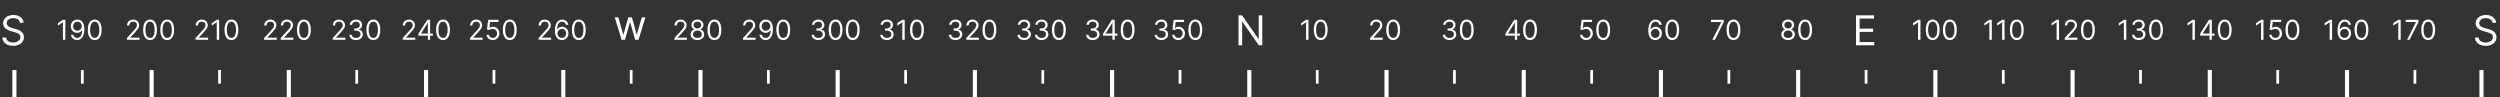 <svg width="1822" height="71" viewBox="0 0 1822 71" fill="none" xmlns="http://www.w3.org/2000/svg">
<rect x="0" y="0" width="1822" height="71" fill="#333333" stroke="none"/>
<line x1="1110.5" y1="51" x2="1110.5" y2="71" stroke="#FEFEFE" stroke-width="3"/>
<line x1="1160" y1="51" x2="1160" y2="61" stroke="#FEFEFE" stroke-width="2"/>
<line x1="1010.5" y1="51" x2="1010.5" y2="71" stroke="#FEFEFE" stroke-width="3"/>
<line x1="1060" y1="51" x2="1060" y2="61" stroke="#FEFEFE" stroke-width="2"/>
<line x1="910.5" y1="51" x2="910.5" y2="71" stroke="#FEFEFE" stroke-width="3"/>
<line x1="960" y1="51" x2="960" y2="61" stroke="#FEFEFE" stroke-width="2"/>
<line x1="810.5" y1="51" x2="810.5" y2="71" stroke="#FEFEFE" stroke-width="3"/>
<line x1="860" y1="51" x2="860" y2="61" stroke="#FEFEFE" stroke-width="2"/>
<line x1="1510.5" y1="51" x2="1510.5" y2="71" stroke="#FEFEFE" stroke-width="3"/>
<line x1="1560" y1="51" x2="1560" y2="61" stroke="#FEFEFE" stroke-width="2"/>
<line x1="1410.5" y1="51" x2="1410.5" y2="71" stroke="#FEFEFE" stroke-width="3"/>
<line x1="1460" y1="51" x2="1460" y2="61" stroke="#FEFEFE" stroke-width="2"/>
<line x1="1310.5" y1="51" x2="1310.5" y2="71" stroke="#FEFEFE" stroke-width="3"/>
<line x1="1360" y1="51" x2="1360" y2="61" stroke="#FEFEFE" stroke-width="2"/>
<line x1="1710.5" y1="51" x2="1710.5" y2="71" stroke="#FEFEFE" stroke-width="3"/>
<line x1="1808.5" y1="51" x2="1808.5" y2="71" stroke="#FEFEFE" stroke-width="3"/>
<line x1="1760" y1="51" x2="1760" y2="61" stroke="#FEFEFE" stroke-width="2"/>
<line x1="1610.5" y1="51" x2="1610.5" y2="71" stroke="#FEFEFE" stroke-width="3"/>
<line x1="1660" y1="51" x2="1660" y2="61" stroke="#FEFEFE" stroke-width="2"/>
<line x1="1210.5" y1="51" x2="1210.5" y2="71" stroke="#FEFEFE" stroke-width="3"/>
<line x1="1260" y1="51" x2="1260" y2="61" stroke="#FEFEFE" stroke-width="2"/>
<line x1="610.5" y1="51" x2="610.5" y2="71" stroke="#FEFEFE" stroke-width="3"/>
<line x1="660" y1="51" x2="660" y2="61" stroke="#FEFEFE" stroke-width="2"/>
<line x1="510.5" y1="51" x2="510.5" y2="71" stroke="#FEFEFE" stroke-width="3"/>
<line x1="560" y1="51" x2="560" y2="61" stroke="#FEFEFE" stroke-width="2"/>
<line x1="410.5" y1="51" x2="410.5" y2="71" stroke="#FEFEFE" stroke-width="3"/>
<line x1="460" y1="51" x2="460" y2="61" stroke="#FEFEFE" stroke-width="2"/>
<line x1="310.5" y1="51" x2="310.5" y2="71" stroke="#FEFEFE" stroke-width="3"/>
<line x1="360" y1="51" x2="360" y2="61" stroke="#FEFEFE" stroke-width="2"/>
<line x1="210.5" y1="51" x2="210.5" y2="71" stroke="#FEFEFE" stroke-width="3"/>
<line x1="260" y1="51" x2="260" y2="61" stroke="#FEFEFE" stroke-width="2"/>
<line x1="110.5" y1="51" x2="110.5" y2="71" stroke="#FEFEFE" stroke-width="3"/>
<line x1="160" y1="51" x2="160" y2="61" stroke="#FEFEFE" stroke-width="2"/>
<line x1="10.5" y1="51" x2="10.5" y2="71" stroke="#FEFEFE" stroke-width="3"/>
<line x1="60" y1="51" x2="60" y2="61" stroke="#FEFEFE" stroke-width="2"/>
<line x1="710.5" y1="51" x2="710.5" y2="71" stroke="#FEFEFE" stroke-width="3"/>
<line x1="760" y1="51" x2="760" y2="61" stroke="#FEFEFE" stroke-width="2"/>
<path d="M919.943 11.182V33H917.386L905.497 15.869H905.284V33H902.642V11.182H905.199L917.131 28.355H917.344V11.182H919.943Z" fill="white"/>
<path d="M453.009 29L448.023 12.636H450.665L454.202 25.165H454.372L457.866 12.636H460.551L464.003 25.122H464.173L467.71 12.636H470.352L465.366 29H462.895L459.315 16.429H459.06L455.48 29H453.009Z" fill="white"/>
<path d="M14.574 16.636C14.446 15.557 13.928 14.719 13.018 14.122C12.109 13.526 10.994 13.227 9.673 13.227C8.707 13.227 7.862 13.383 7.138 13.696C6.42 14.008 5.859 14.438 5.455 14.985C5.057 15.532 4.858 16.153 4.858 16.849C4.858 17.432 4.996 17.933 5.273 18.352C5.558 18.764 5.92 19.108 6.36 19.385C6.8 19.655 7.262 19.879 7.745 20.056C8.228 20.227 8.672 20.365 9.077 20.472L11.293 21.068C11.861 21.217 12.493 21.423 13.189 21.686C13.892 21.949 14.563 22.308 15.202 22.762C15.849 23.209 16.381 23.785 16.8 24.488C17.22 25.191 17.429 26.054 17.429 27.077C17.429 28.256 17.12 29.321 16.502 30.273C15.891 31.224 14.996 31.981 13.818 32.542C12.646 33.103 11.222 33.383 9.545 33.383C7.983 33.383 6.63 33.131 5.487 32.627C4.35 32.123 3.455 31.42 2.802 30.518C2.156 29.616 1.79 28.568 1.705 27.375H4.432C4.503 28.199 4.78 28.881 5.263 29.421C5.753 29.953 6.371 30.351 7.116 30.614C7.869 30.869 8.679 30.997 9.545 30.997C10.554 30.997 11.46 30.834 12.262 30.507C13.065 30.173 13.7 29.712 14.169 29.122C14.638 28.526 14.872 27.829 14.872 27.034C14.872 26.31 14.67 25.72 14.265 25.266C13.86 24.811 13.327 24.442 12.667 24.158C12.006 23.874 11.293 23.625 10.526 23.412L7.841 22.645C6.136 22.155 4.787 21.455 3.793 20.546C2.798 19.637 2.301 18.447 2.301 16.977C2.301 15.756 2.631 14.69 3.292 13.781C3.96 12.865 4.854 12.155 5.977 11.651C7.106 11.139 8.366 10.883 9.759 10.883C11.165 10.883 12.415 11.136 13.508 11.64C14.602 12.137 15.469 12.819 16.108 13.685C16.754 14.552 17.095 15.536 17.131 16.636H14.574Z" fill="white"/>
<path d="M1352.64 33V11.182H1365.81V13.526H1355.28V20.898H1365.13V23.241H1355.28V30.656H1365.98V33H1352.64Z" fill="white"/>
<path d="M1816.57 16.636C1816.45 15.557 1815.93 14.719 1815.02 14.122C1814.11 13.526 1812.99 13.227 1811.67 13.227C1810.71 13.227 1809.86 13.383 1809.14 13.696C1808.42 14.008 1807.86 14.438 1807.45 14.985C1807.06 15.532 1806.86 16.153 1806.86 16.849C1806.86 17.432 1807 17.933 1807.27 18.352C1807.56 18.764 1807.92 19.108 1808.36 19.385C1808.8 19.655 1809.26 19.879 1809.75 20.056C1810.23 20.227 1810.67 20.365 1811.08 20.472L1813.29 21.068C1813.86 21.217 1814.49 21.423 1815.19 21.686C1815.89 21.949 1816.56 22.308 1817.2 22.762C1817.85 23.209 1818.38 23.785 1818.8 24.488C1819.22 25.191 1819.43 26.054 1819.43 27.077C1819.43 28.256 1819.12 29.321 1818.5 30.273C1817.89 31.224 1817 31.981 1815.82 32.542C1814.65 33.103 1813.22 33.383 1811.55 33.383C1809.98 33.383 1808.63 33.131 1807.49 32.627C1806.35 32.123 1805.46 31.42 1804.8 30.518C1804.16 29.616 1803.79 28.568 1803.7 27.375H1806.43C1806.5 28.199 1806.78 28.881 1807.26 29.421C1807.75 29.953 1808.37 30.351 1809.12 30.614C1809.87 30.869 1810.68 30.997 1811.55 30.997C1812.55 30.997 1813.46 30.834 1814.26 30.507C1815.06 30.173 1815.7 29.712 1816.17 29.122C1816.64 28.526 1816.87 27.829 1816.87 27.034C1816.87 26.31 1816.67 25.72 1816.26 25.266C1815.86 24.811 1815.33 24.442 1814.67 24.158C1814.01 23.874 1813.29 23.625 1812.53 23.412L1809.84 22.645C1808.14 22.155 1806.79 21.455 1805.79 20.546C1804.8 19.637 1804.3 18.447 1804.3 16.977C1804.3 15.756 1804.63 14.69 1805.29 13.781C1805.96 12.865 1806.85 12.155 1807.98 11.651C1809.11 11.139 1810.37 10.883 1811.76 10.883C1813.16 10.883 1814.41 11.136 1815.51 11.64C1816.6 12.137 1817.47 12.819 1818.11 13.685C1818.75 14.552 1819.1 15.536 1819.13 16.636H1816.57Z" fill="white"/>
<path d="M953.619 14.454V29H951.858V16.301H951.773L948.222 18.659V16.869L951.858 14.454H953.619ZM962.547 29.199C961.477 29.199 960.565 28.908 959.812 28.325C959.06 27.738 958.484 26.888 958.087 25.776C957.689 24.658 957.49 23.309 957.49 21.727C957.49 20.155 957.689 18.813 958.087 17.7C958.489 16.583 959.067 15.731 959.82 15.143C960.577 14.552 961.486 14.256 962.547 14.256C963.607 14.256 964.514 14.552 965.267 15.143C966.025 15.731 966.602 16.583 967 17.7C967.402 18.813 967.604 20.155 967.604 21.727C967.604 23.309 967.405 24.658 967.007 25.776C966.609 26.888 966.034 27.738 965.281 28.325C964.528 28.908 963.617 29.199 962.547 29.199ZM962.547 27.636C963.607 27.636 964.431 27.125 965.018 26.102C965.606 25.079 965.899 23.621 965.899 21.727C965.899 20.468 965.764 19.395 965.494 18.51C965.229 17.625 964.846 16.95 964.344 16.486C963.847 16.022 963.248 15.79 962.547 15.79C961.496 15.79 960.674 16.308 960.082 17.345C959.491 18.377 959.195 19.838 959.195 21.727C959.195 22.987 959.327 24.057 959.592 24.938C959.857 25.818 960.239 26.488 960.736 26.947C961.238 27.407 961.841 27.636 962.547 27.636Z" fill="white"/>
<path d="M846.42 29.199C845.483 29.199 844.647 29.038 843.913 28.716C843.184 28.394 842.604 27.947 842.173 27.374C841.747 26.796 841.515 26.126 841.477 25.364H843.267C843.305 25.832 843.466 26.237 843.75 26.578C844.034 26.914 844.406 27.175 844.865 27.359C845.324 27.544 845.833 27.636 846.392 27.636C847.017 27.636 847.571 27.527 848.054 27.31C848.537 27.092 848.916 26.789 849.19 26.401C849.465 26.012 849.602 25.562 849.602 25.051C849.602 24.516 849.47 24.045 849.205 23.638C848.939 23.226 848.551 22.904 848.04 22.672C847.528 22.44 846.903 22.324 846.165 22.324H845V20.761H846.165C846.742 20.761 847.249 20.657 847.685 20.449C848.125 20.241 848.468 19.947 848.714 19.568C848.965 19.189 849.091 18.744 849.091 18.233C849.091 17.741 848.982 17.312 848.764 16.947C848.546 16.583 848.239 16.299 847.841 16.095C847.448 15.892 846.984 15.79 846.449 15.79C845.947 15.79 845.473 15.882 845.028 16.067C844.588 16.247 844.228 16.509 843.949 16.855C843.67 17.196 843.518 17.608 843.494 18.091H841.79C841.818 17.329 842.048 16.661 842.479 16.088C842.91 15.51 843.473 15.061 844.169 14.739C844.87 14.417 845.639 14.256 846.477 14.256C847.377 14.256 848.149 14.438 848.793 14.803C849.437 15.162 849.931 15.638 850.277 16.23C850.623 16.822 850.795 17.461 850.795 18.148C850.795 18.967 850.58 19.665 850.149 20.243C849.723 20.82 849.143 21.221 848.409 21.443V21.557C849.328 21.708 850.045 22.099 850.561 22.729C851.077 23.354 851.335 24.128 851.335 25.051C851.335 25.842 851.12 26.552 850.689 27.182C850.263 27.807 849.68 28.299 848.942 28.659C848.203 29.019 847.363 29.199 846.42 29.199ZM858.786 29.199C857.952 29.199 857.202 29.033 856.534 28.702C855.866 28.37 855.331 27.916 854.929 27.338C854.527 26.76 854.306 26.102 854.268 25.364H855.973C856.039 26.022 856.338 26.566 856.868 26.997C857.403 27.423 858.042 27.636 858.786 27.636C859.382 27.636 859.912 27.497 860.376 27.217C860.845 26.938 861.212 26.555 861.477 26.067C861.747 25.574 861.882 25.018 861.882 24.398C861.882 23.763 861.742 23.197 861.463 22.7C861.188 22.198 860.81 21.803 860.327 21.514C859.844 21.225 859.292 21.079 858.672 21.074C858.227 21.069 857.77 21.138 857.301 21.28C856.832 21.417 856.446 21.595 856.143 21.812L854.496 21.614L855.376 14.454H862.933V16.017H856.854L856.342 20.307H856.428C856.726 20.07 857.1 19.874 857.55 19.717C858 19.561 858.468 19.483 858.956 19.483C859.846 19.483 860.639 19.696 861.335 20.122C862.036 20.544 862.585 21.121 862.983 21.855C863.385 22.589 863.587 23.427 863.587 24.369C863.587 25.297 863.378 26.126 862.962 26.855C862.55 27.579 861.982 28.152 861.257 28.574C860.533 28.991 859.709 29.199 858.786 29.199ZM871.152 29.199C870.082 29.199 869.171 28.908 868.418 28.325C867.665 27.738 867.09 26.888 866.692 25.776C866.294 24.658 866.096 23.309 866.096 21.727C866.096 20.155 866.294 18.813 866.692 17.7C867.095 16.583 867.672 15.731 868.425 15.143C869.183 14.552 870.092 14.256 871.152 14.256C872.213 14.256 873.12 14.552 873.873 15.143C874.63 15.731 875.208 16.583 875.605 17.7C876.008 18.813 876.209 20.155 876.209 21.727C876.209 23.309 876.01 24.658 875.613 25.776C875.215 26.888 874.64 27.738 873.887 28.325C873.134 28.908 872.222 29.199 871.152 29.199ZM871.152 27.636C872.213 27.636 873.037 27.125 873.624 26.102C874.211 25.079 874.505 23.621 874.505 21.727C874.505 20.468 874.37 19.395 874.1 18.51C873.835 17.625 873.451 16.95 872.949 16.486C872.452 16.022 871.853 15.79 871.152 15.79C870.101 15.79 869.28 16.308 868.688 17.345C868.096 18.377 867.8 19.838 867.8 21.727C867.8 22.987 867.933 24.057 868.198 24.938C868.463 25.818 868.844 26.488 869.341 26.947C869.843 27.407 870.447 27.636 871.152 27.636Z" fill="white"/>
<path d="M491.506 29V27.722L496.307 22.466C496.87 21.85 497.334 21.315 497.699 20.861C498.063 20.401 498.333 19.971 498.509 19.568C498.688 19.161 498.778 18.735 498.778 18.29C498.778 17.778 498.655 17.336 498.409 16.962C498.168 16.588 497.836 16.299 497.415 16.095C496.993 15.892 496.52 15.79 495.994 15.79C495.436 15.79 494.948 15.906 494.531 16.138C494.119 16.365 493.8 16.685 493.572 17.097C493.35 17.509 493.239 17.991 493.239 18.546H491.562C491.562 17.693 491.759 16.945 492.152 16.301C492.545 15.657 493.08 15.155 493.757 14.796C494.439 14.436 495.204 14.256 496.051 14.256C496.903 14.256 497.659 14.436 498.317 14.796C498.975 15.155 499.491 15.641 499.865 16.251C500.239 16.862 500.426 17.542 500.426 18.29C500.426 18.825 500.329 19.348 500.135 19.859C499.946 20.366 499.614 20.932 499.141 21.557C498.672 22.177 498.021 22.935 497.188 23.829L493.92 27.324V27.438H500.682V29H491.506ZM508.274 29.199C507.299 29.199 506.437 29.026 505.689 28.68C504.946 28.33 504.366 27.849 503.949 27.239C503.532 26.623 503.326 25.922 503.331 25.136C503.326 24.521 503.447 23.953 503.693 23.432C503.939 22.906 504.276 22.468 504.702 22.118C505.133 21.763 505.613 21.538 506.143 21.443V21.358C505.447 21.178 504.893 20.787 504.482 20.186C504.07 19.58 503.866 18.891 503.871 18.119C503.866 17.381 504.053 16.72 504.432 16.138C504.811 15.555 505.331 15.096 505.994 14.76C506.662 14.424 507.422 14.256 508.274 14.256C509.117 14.256 509.87 14.424 510.533 14.76C511.196 15.096 511.716 15.555 512.095 16.138C512.479 16.72 512.673 17.381 512.678 18.119C512.673 18.891 512.462 19.58 512.045 20.186C511.634 20.787 511.087 21.178 510.405 21.358V21.443C510.93 21.538 511.404 21.763 511.825 22.118C512.247 22.468 512.583 22.906 512.834 23.432C513.085 23.953 513.213 24.521 513.217 25.136C513.213 25.922 513 26.623 512.578 27.239C512.161 27.849 511.581 28.33 510.838 28.68C510.099 29.026 509.245 29.199 508.274 29.199ZM508.274 27.636C508.932 27.636 509.5 27.53 509.979 27.317C510.457 27.104 510.826 26.803 511.087 26.415C511.347 26.026 511.48 25.572 511.484 25.051C511.48 24.502 511.338 24.017 511.058 23.595C510.779 23.174 510.398 22.842 509.915 22.601C509.437 22.359 508.89 22.239 508.274 22.239C507.654 22.239 507.1 22.359 506.612 22.601C506.129 22.842 505.748 23.174 505.469 23.595C505.194 24.017 505.059 24.502 505.064 25.051C505.059 25.572 505.185 26.026 505.44 26.415C505.701 26.803 506.072 27.104 506.555 27.317C507.038 27.53 507.611 27.636 508.274 27.636ZM508.274 20.733C508.795 20.733 509.257 20.629 509.659 20.421C510.066 20.212 510.386 19.921 510.618 19.547C510.85 19.173 510.968 18.735 510.973 18.233C510.968 17.741 510.852 17.312 510.625 16.947C510.398 16.578 510.083 16.294 509.68 16.095C509.278 15.892 508.809 15.79 508.274 15.79C507.73 15.79 507.254 15.892 506.847 16.095C506.439 16.294 506.125 16.578 505.902 16.947C505.679 17.312 505.571 17.741 505.575 18.233C505.571 18.735 505.682 19.173 505.909 19.547C506.141 19.921 506.461 20.212 506.868 20.421C507.275 20.629 507.744 20.733 508.274 20.733ZM520.684 29.199C519.614 29.199 518.702 28.908 517.949 28.325C517.196 27.738 516.621 26.888 516.223 25.776C515.826 24.658 515.627 23.309 515.627 21.727C515.627 20.155 515.826 18.813 516.223 17.7C516.626 16.583 517.203 15.731 517.956 15.143C518.714 14.552 519.623 14.256 520.684 14.256C521.744 14.256 522.651 14.552 523.404 15.143C524.161 15.731 524.739 16.583 525.137 17.7C525.539 18.813 525.74 20.155 525.74 21.727C525.74 23.309 525.542 24.658 525.144 25.776C524.746 26.888 524.171 27.738 523.418 28.325C522.665 28.908 521.754 29.199 520.684 29.199ZM520.684 27.636C521.744 27.636 522.568 27.125 523.155 26.102C523.742 25.079 524.036 23.621 524.036 21.727C524.036 20.468 523.901 19.395 523.631 18.51C523.366 17.625 522.982 16.95 522.48 16.486C521.983 16.022 521.384 15.79 520.684 15.79C519.632 15.79 518.811 16.308 518.219 17.345C517.627 18.377 517.331 19.838 517.331 21.727C517.331 22.987 517.464 24.057 517.729 24.938C517.994 25.818 518.375 26.488 518.873 26.947C519.374 27.407 519.978 27.636 520.684 27.636Z" fill="white"/>
<path d="M392.506 29V27.722L397.307 22.466C397.87 21.85 398.334 21.315 398.699 20.861C399.063 20.401 399.333 19.971 399.509 19.568C399.688 19.161 399.778 18.735 399.778 18.29C399.778 17.778 399.655 17.336 399.409 16.962C399.168 16.588 398.836 16.299 398.415 16.095C397.993 15.892 397.52 15.79 396.994 15.79C396.436 15.79 395.948 15.906 395.531 16.138C395.119 16.365 394.8 16.685 394.572 17.097C394.35 17.509 394.239 17.991 394.239 18.546H392.562C392.562 17.693 392.759 16.945 393.152 16.301C393.545 15.657 394.08 15.155 394.757 14.796C395.439 14.436 396.204 14.256 397.051 14.256C397.903 14.256 398.659 14.436 399.317 14.796C399.975 15.155 400.491 15.641 400.865 16.251C401.239 16.862 401.426 17.542 401.426 18.29C401.426 18.825 401.329 19.348 401.135 19.859C400.946 20.366 400.614 20.932 400.141 21.557C399.672 22.177 399.021 22.935 398.188 23.829L394.92 27.324V27.438H401.682V29H392.506ZM409.445 29.199C408.848 29.189 408.251 29.076 407.655 28.858C407.058 28.64 406.514 28.273 406.021 27.757C405.529 27.236 405.134 26.533 404.835 25.648C404.537 24.758 404.388 23.64 404.388 22.296C404.388 21.008 404.509 19.866 404.75 18.872C404.991 17.873 405.342 17.033 405.801 16.351C406.26 15.664 406.814 15.143 407.463 14.788C408.116 14.433 408.853 14.256 409.672 14.256C410.486 14.256 411.211 14.419 411.845 14.746C412.484 15.068 413.005 15.518 413.408 16.095C413.81 16.673 414.071 17.338 414.189 18.091H412.456C412.295 17.438 411.982 16.895 411.518 16.465C411.054 16.034 410.439 15.818 409.672 15.818C408.545 15.818 407.657 16.308 407.009 17.288C406.365 18.268 406.04 19.644 406.036 21.415H406.149C406.414 21.012 406.729 20.669 407.094 20.385C407.463 20.096 407.87 19.874 408.315 19.717C408.76 19.561 409.232 19.483 409.729 19.483C410.562 19.483 411.324 19.691 412.016 20.108C412.707 20.52 413.261 21.09 413.678 21.82C414.094 22.544 414.303 23.375 414.303 24.312C414.303 25.212 414.101 26.036 413.699 26.784C413.296 27.527 412.731 28.119 412.001 28.56C411.277 28.995 410.425 29.208 409.445 29.199ZM409.445 27.636C410.041 27.636 410.576 27.487 411.05 27.189C411.528 26.891 411.904 26.491 412.179 25.989C412.458 25.487 412.598 24.928 412.598 24.312C412.598 23.711 412.463 23.164 412.193 22.672C411.928 22.175 411.561 21.779 411.092 21.486C410.628 21.192 410.098 21.046 409.501 21.046C409.052 21.046 408.633 21.135 408.244 21.315C407.856 21.491 407.515 21.732 407.222 22.04C406.933 22.348 406.705 22.7 406.54 23.098C406.374 23.491 406.291 23.905 406.291 24.341C406.291 24.919 406.426 25.458 406.696 25.96C406.971 26.462 407.345 26.867 407.818 27.175C408.296 27.483 408.839 27.636 409.445 27.636ZM421.84 29.199C420.77 29.199 419.858 28.908 419.105 28.325C418.353 27.738 417.777 26.888 417.38 25.776C416.982 24.658 416.783 23.309 416.783 21.727C416.783 20.155 416.982 18.813 417.38 17.7C417.782 16.583 418.36 15.731 419.113 15.143C419.87 14.552 420.779 14.256 421.84 14.256C422.9 14.256 423.807 14.552 424.56 15.143C425.318 15.731 425.895 16.583 426.293 17.7C426.695 18.813 426.897 20.155 426.897 21.727C426.897 23.309 426.698 24.658 426.3 25.776C425.902 26.888 425.327 27.738 424.574 28.325C423.821 28.908 422.91 29.199 421.84 29.199ZM421.84 27.636C422.9 27.636 423.724 27.125 424.311 26.102C424.899 25.079 425.192 23.621 425.192 21.727C425.192 20.468 425.057 19.395 424.787 18.51C424.522 17.625 424.139 16.95 423.637 16.486C423.14 16.022 422.541 15.79 421.84 15.79C420.789 15.79 419.967 16.308 419.375 17.345C418.783 18.377 418.488 19.838 418.488 21.727C418.488 22.987 418.62 24.057 418.885 24.938C419.15 25.818 419.532 26.488 420.029 26.947C420.531 27.407 421.134 27.636 421.84 27.636Z" fill="white"/>
<path d="M342.506 29V27.722L347.307 22.466C347.87 21.85 348.334 21.315 348.699 20.861C349.063 20.401 349.333 19.971 349.509 19.568C349.688 19.161 349.778 18.735 349.778 18.29C349.778 17.778 349.655 17.336 349.409 16.962C349.168 16.588 348.836 16.299 348.415 16.095C347.993 15.892 347.52 15.79 346.994 15.79C346.436 15.79 345.948 15.906 345.531 16.138C345.119 16.365 344.8 16.685 344.572 17.097C344.35 17.509 344.239 17.991 344.239 18.546H342.562C342.562 17.693 342.759 16.945 343.152 16.301C343.545 15.657 344.08 15.155 344.757 14.796C345.439 14.436 346.204 14.256 347.051 14.256C347.903 14.256 348.659 14.436 349.317 14.796C349.975 15.155 350.491 15.641 350.865 16.251C351.239 16.862 351.426 17.542 351.426 18.29C351.426 18.825 351.329 19.348 351.135 19.859C350.946 20.366 350.614 20.932 350.141 21.557C349.672 22.177 349.021 22.935 348.188 23.829L344.92 27.324V27.438H351.682V29H342.506ZM359.161 29.199C358.327 29.199 357.577 29.033 356.909 28.702C356.241 28.37 355.706 27.916 355.304 27.338C354.902 26.76 354.681 26.102 354.643 25.364H356.348C356.414 26.022 356.713 26.566 357.243 26.997C357.778 27.423 358.417 27.636 359.161 27.636C359.757 27.636 360.287 27.497 360.751 27.217C361.22 26.938 361.587 26.555 361.852 26.067C362.122 25.574 362.257 25.018 362.257 24.398C362.257 23.763 362.117 23.197 361.838 22.7C361.563 22.198 361.185 21.803 360.702 21.514C360.219 21.225 359.667 21.079 359.047 21.074C358.602 21.069 358.145 21.138 357.676 21.28C357.207 21.417 356.821 21.595 356.518 21.812L354.871 21.614L355.751 14.454H363.308V16.017H357.229L356.717 20.307H356.803C357.101 20.07 357.475 19.874 357.925 19.717C358.375 19.561 358.843 19.483 359.331 19.483C360.221 19.483 361.014 19.696 361.71 20.122C362.411 20.544 362.96 21.121 363.358 21.855C363.76 22.589 363.962 23.427 363.962 24.369C363.962 25.297 363.753 26.126 363.337 26.855C362.925 27.579 362.357 28.152 361.632 28.574C360.908 28.991 360.084 29.199 359.161 29.199ZM371.527 29.199C370.457 29.199 369.546 28.908 368.793 28.325C368.04 27.738 367.465 26.888 367.067 25.776C366.669 24.658 366.471 23.309 366.471 21.727C366.471 20.155 366.669 18.813 367.067 17.7C367.47 16.583 368.047 15.731 368.8 15.143C369.558 14.552 370.467 14.256 371.527 14.256C372.588 14.256 373.495 14.552 374.248 15.143C375.005 15.731 375.583 16.583 375.98 17.7C376.383 18.813 376.584 20.155 376.584 21.727C376.584 23.309 376.385 24.658 375.988 25.776C375.59 26.888 375.015 27.738 374.262 28.325C373.509 28.908 372.597 29.199 371.527 29.199ZM371.527 27.636C372.588 27.636 373.412 27.125 373.999 26.102C374.586 25.079 374.88 23.621 374.88 21.727C374.88 20.468 374.745 19.395 374.475 18.51C374.21 17.625 373.826 16.95 373.324 16.486C372.827 16.022 372.228 15.79 371.527 15.79C370.476 15.79 369.655 16.308 369.063 17.345C368.471 18.377 368.175 19.838 368.175 21.727C368.175 22.987 368.308 24.057 368.573 24.938C368.838 25.818 369.219 26.488 369.716 26.947C370.218 27.407 370.822 27.636 371.527 27.636Z" fill="white"/>
<path d="M92.506 29V27.722L97.307 22.466C97.87 21.85 98.334 21.315 98.699 20.861C99.063 20.401 99.333 19.971 99.508 19.568C99.688 19.161 99.778 18.735 99.778 18.29C99.778 17.778 99.655 17.336 99.409 16.962C99.168 16.588 98.836 16.299 98.415 16.095C97.993 15.892 97.52 15.79 96.994 15.79C96.436 15.79 95.948 15.906 95.531 16.138C95.119 16.365 94.8 16.685 94.572 17.097C94.35 17.509 94.239 17.991 94.239 18.546H92.562C92.562 17.693 92.759 16.945 93.152 16.301C93.545 15.657 94.08 15.155 94.757 14.796C95.439 14.436 96.204 14.256 97.051 14.256C97.903 14.256 98.659 14.436 99.317 14.796C99.975 15.155 100.491 15.641 100.865 16.251C101.239 16.862 101.426 17.542 101.426 18.29C101.426 18.825 101.329 19.348 101.135 19.859C100.946 20.366 100.614 20.932 100.141 21.557C99.672 22.177 99.021 22.935 98.188 23.829L94.921 27.324V27.438H101.682V29H92.506ZM109.359 29.199C108.289 29.199 107.378 28.908 106.625 28.325C105.872 27.738 105.297 26.888 104.899 25.776C104.501 24.658 104.303 23.309 104.303 21.727C104.303 20.155 104.501 18.813 104.899 17.7C105.302 16.583 105.879 15.731 106.632 15.143C107.39 14.552 108.299 14.256 109.359 14.256C110.42 14.256 111.327 14.552 112.08 15.143C112.837 15.731 113.415 16.583 113.812 17.7C114.215 18.813 114.416 20.155 114.416 21.727C114.416 23.309 114.217 24.658 113.82 25.776C113.422 26.888 112.847 27.738 112.094 28.325C111.341 28.908 110.429 29.199 109.359 29.199ZM109.359 27.636C110.42 27.636 111.244 27.125 111.831 26.102C112.418 25.079 112.712 23.621 112.712 21.727C112.712 20.468 112.577 19.395 112.307 18.51C112.042 17.625 111.658 16.95 111.156 16.486C110.659 16.022 110.06 15.79 109.359 15.79C108.308 15.79 107.487 16.308 106.895 17.345C106.303 18.377 106.007 19.838 106.007 21.727C106.007 22.987 106.14 24.057 106.405 24.938C106.67 25.818 107.051 26.488 107.548 26.947C108.05 27.407 108.654 27.636 109.359 27.636ZM121.859 29.199C120.789 29.199 119.878 28.908 119.125 28.325C118.372 27.738 117.797 26.888 117.399 25.776C117.001 24.658 116.803 23.309 116.803 21.727C116.803 20.155 117.001 18.813 117.399 17.7C117.802 16.583 118.379 15.731 119.132 15.143C119.89 14.552 120.799 14.256 121.859 14.256C122.92 14.256 123.827 14.552 124.58 15.143C125.337 15.731 125.915 16.583 126.312 17.7C126.715 18.813 126.916 20.155 126.916 21.727C126.916 23.309 126.717 24.658 126.32 25.776C125.922 26.888 125.347 27.738 124.594 28.325C123.841 28.908 122.929 29.199 121.859 29.199ZM121.859 27.636C122.92 27.636 123.744 27.125 124.331 26.102C124.918 25.079 125.212 23.621 125.212 21.727C125.212 20.468 125.077 19.395 124.807 18.51C124.542 17.625 124.158 16.95 123.656 16.486C123.159 16.022 122.56 15.79 121.859 15.79C120.808 15.79 119.987 16.308 119.395 17.345C118.803 18.377 118.507 19.838 118.507 21.727C118.507 22.987 118.64 24.057 118.905 24.938C119.17 25.818 119.551 26.488 120.048 26.947C120.55 27.407 121.154 27.636 121.859 27.636Z" fill="white"/>
<path d="M47.619 14.454V29H45.858V16.301H45.773L42.222 18.659V16.869L45.858 14.454H47.619ZM56.433 14.256C57.03 14.26 57.626 14.374 58.223 14.597C58.82 14.819 59.364 15.188 59.856 15.704C60.349 16.216 60.744 16.914 61.043 17.8C61.341 18.685 61.49 19.796 61.49 21.131C61.49 22.423 61.367 23.572 61.121 24.575C60.879 25.574 60.529 26.417 60.07 27.104C59.615 27.79 59.061 28.311 58.408 28.666C57.759 29.021 57.025 29.199 56.206 29.199C55.392 29.199 54.665 29.038 54.026 28.716C53.391 28.389 52.87 27.937 52.463 27.359C52.061 26.777 51.803 26.102 51.689 25.335H53.422C53.578 26.003 53.888 26.555 54.352 26.99C54.821 27.421 55.439 27.636 56.206 27.636C57.328 27.636 58.214 27.146 58.862 26.166C59.516 25.186 59.842 23.801 59.842 22.011H59.729C59.464 22.409 59.149 22.752 58.784 23.041C58.419 23.33 58.015 23.553 57.57 23.709C57.124 23.865 56.651 23.943 56.149 23.943C55.316 23.943 54.551 23.737 53.855 23.325C53.164 22.909 52.61 22.338 52.193 21.614C51.781 20.884 51.575 20.051 51.575 19.114C51.575 18.224 51.774 17.409 52.172 16.671C52.574 15.927 53.138 15.335 53.862 14.895C54.591 14.454 55.448 14.242 56.433 14.256ZM56.433 15.818C55.837 15.818 55.299 15.967 54.821 16.266C54.347 16.559 53.971 16.957 53.692 17.459C53.417 17.956 53.28 18.508 53.28 19.114C53.28 19.72 53.412 20.271 53.678 20.768C53.947 21.261 54.314 21.654 54.778 21.947C55.247 22.236 55.78 22.381 56.376 22.381C56.826 22.381 57.245 22.293 57.633 22.118C58.022 21.938 58.36 21.694 58.649 21.386C58.943 21.074 59.172 20.721 59.338 20.328C59.504 19.93 59.587 19.516 59.587 19.085C59.587 18.517 59.449 17.984 59.175 17.487C58.905 16.99 58.531 16.588 58.053 16.28C57.579 15.972 57.039 15.818 56.433 15.818ZM69.027 29.199C67.957 29.199 67.046 28.908 66.293 28.325C65.54 27.738 64.965 26.888 64.567 25.776C64.169 24.658 63.971 23.309 63.971 21.727C63.971 20.155 64.169 18.813 64.567 17.7C64.97 16.583 65.547 15.731 66.3 15.143C67.058 14.552 67.967 14.256 69.027 14.256C70.088 14.256 70.995 14.552 71.748 15.143C72.505 15.731 73.083 16.583 73.481 17.7C73.883 18.813 74.084 20.155 74.084 21.727C74.084 23.309 73.885 24.658 73.488 25.776C73.09 26.888 72.515 27.738 71.762 28.325C71.009 28.908 70.097 29.199 69.027 29.199ZM69.027 27.636C70.088 27.636 70.912 27.125 71.499 26.102C72.086 25.079 72.38 23.621 72.38 21.727C72.38 20.468 72.245 19.395 71.975 18.51C71.71 17.625 71.326 16.95 70.824 16.486C70.327 16.022 69.728 15.79 69.027 15.79C67.976 15.79 67.155 16.308 66.563 17.345C65.971 18.377 65.675 19.838 65.675 21.727C65.675 22.987 65.808 24.057 66.073 24.938C66.338 25.818 66.719 26.488 67.216 26.947C67.718 27.407 68.322 27.636 69.027 27.636Z" fill="white"/>
<path d="M142.506 29V27.722L147.307 22.466C147.87 21.85 148.334 21.315 148.699 20.861C149.063 20.401 149.333 19.971 149.509 19.568C149.688 19.161 149.778 18.735 149.778 18.29C149.778 17.778 149.655 17.336 149.409 16.962C149.168 16.588 148.836 16.299 148.415 16.095C147.993 15.892 147.52 15.79 146.994 15.79C146.436 15.79 145.948 15.906 145.531 16.138C145.119 16.365 144.8 16.685 144.572 17.097C144.35 17.509 144.239 17.991 144.239 18.546H142.562C142.562 17.693 142.759 16.945 143.152 16.301C143.545 15.657 144.08 15.155 144.757 14.796C145.439 14.436 146.204 14.256 147.051 14.256C147.903 14.256 148.659 14.436 149.317 14.796C149.975 15.155 150.491 15.641 150.865 16.251C151.239 16.862 151.426 17.542 151.426 18.29C151.426 18.825 151.329 19.348 151.135 19.859C150.946 20.366 150.614 20.932 150.141 21.557C149.672 22.177 149.021 22.935 148.188 23.829L144.92 27.324V27.438H151.682V29H142.506ZM159.729 14.454V29H157.967V16.301H157.882L154.331 18.659V16.869L157.967 14.454H159.729ZM168.656 29.199C167.586 29.199 166.675 28.908 165.922 28.325C165.169 27.738 164.594 26.888 164.196 25.776C163.798 24.658 163.599 23.309 163.599 21.727C163.599 20.155 163.798 18.813 164.196 17.7C164.598 16.583 165.176 15.731 165.929 15.143C166.687 14.552 167.596 14.256 168.656 14.256C169.717 14.256 170.624 14.552 171.376 15.143C172.134 15.731 172.712 16.583 173.109 17.7C173.512 18.813 173.713 20.155 173.713 21.727C173.713 23.309 173.514 24.658 173.116 25.776C172.719 26.888 172.143 27.738 171.391 28.325C170.638 28.908 169.726 29.199 168.656 29.199ZM168.656 27.636C169.717 27.636 170.541 27.125 171.128 26.102C171.715 25.079 172.009 23.621 172.009 21.727C172.009 20.468 171.874 19.395 171.604 18.51C171.339 17.625 170.955 16.95 170.453 16.486C169.956 16.022 169.357 15.79 168.656 15.79C167.605 15.79 166.784 16.308 166.192 17.345C165.6 18.377 165.304 19.838 165.304 21.727C165.304 22.987 165.437 24.057 165.702 24.938C165.967 25.818 166.348 26.488 166.845 26.947C167.347 27.407 167.951 27.636 168.656 27.636Z" fill="white"/>
<path d="M192.506 29V27.722L197.307 22.466C197.87 21.85 198.334 21.315 198.699 20.861C199.063 20.401 199.333 19.971 199.509 19.568C199.688 19.161 199.778 18.735 199.778 18.29C199.778 17.778 199.655 17.336 199.409 16.962C199.168 16.588 198.836 16.299 198.415 16.095C197.993 15.892 197.52 15.79 196.994 15.79C196.436 15.79 195.948 15.906 195.531 16.138C195.119 16.365 194.8 16.685 194.572 17.097C194.35 17.509 194.239 17.991 194.239 18.546H192.562C192.562 17.693 192.759 16.945 193.152 16.301C193.545 15.657 194.08 15.155 194.757 14.796C195.439 14.436 196.204 14.256 197.051 14.256C197.903 14.256 198.659 14.436 199.317 14.796C199.975 15.155 200.491 15.641 200.865 16.251C201.239 16.862 201.426 17.542 201.426 18.29C201.426 18.825 201.329 19.348 201.135 19.859C200.946 20.366 200.614 20.932 200.141 21.557C199.672 22.177 199.021 22.935 198.188 23.829L194.92 27.324V27.438H201.682V29H192.506ZM204.615 29V27.722L209.416 22.466C209.98 21.85 210.444 21.315 210.808 20.861C211.173 20.401 211.443 19.971 211.618 19.568C211.798 19.161 211.888 18.735 211.888 18.29C211.888 17.778 211.765 17.336 211.518 16.962C211.277 16.588 210.946 16.299 210.524 16.095C210.103 15.892 209.629 15.79 209.104 15.79C208.545 15.79 208.057 15.906 207.641 16.138C207.229 16.365 206.909 16.685 206.682 17.097C206.459 17.509 206.348 17.991 206.348 18.546H204.672C204.672 17.693 204.868 16.945 205.261 16.301C205.654 15.657 206.189 15.155 206.866 14.796C207.548 14.436 208.313 14.256 209.161 14.256C210.013 14.256 210.768 14.436 211.426 14.796C212.084 15.155 212.6 15.641 212.974 16.251C213.348 16.862 213.536 17.542 213.536 18.29C213.536 18.825 213.438 19.348 213.244 19.859C213.055 20.366 212.723 20.932 212.25 21.557C211.781 22.177 211.13 22.935 210.297 23.829L207.03 27.324V27.438H213.791V29H204.615ZM221.469 29.199C220.399 29.199 219.487 28.908 218.734 28.325C217.982 27.738 217.406 26.888 217.009 25.776C216.611 24.658 216.412 23.309 216.412 21.727C216.412 20.155 216.611 18.813 217.009 17.7C217.411 16.583 217.989 15.731 218.741 15.143C219.499 14.552 220.408 14.256 221.469 14.256C222.529 14.256 223.436 14.552 224.189 15.143C224.946 15.731 225.524 16.583 225.922 17.7C226.324 18.813 226.526 20.155 226.526 21.727C226.526 23.309 226.327 24.658 225.929 25.776C225.531 26.888 224.956 27.738 224.203 28.325C223.45 28.908 222.539 29.199 221.469 29.199ZM221.469 27.636C222.529 27.636 223.353 27.125 223.94 26.102C224.527 25.079 224.821 23.621 224.821 21.727C224.821 20.468 224.686 19.395 224.416 18.51C224.151 17.625 223.768 16.95 223.266 16.486C222.768 16.022 222.17 15.79 221.469 15.79C220.418 15.79 219.596 16.308 219.004 17.345C218.412 18.377 218.116 19.838 218.116 21.727C218.116 22.987 218.249 24.057 218.514 24.938C218.779 25.818 219.161 26.488 219.658 26.947C220.16 27.407 220.763 27.636 221.469 27.636Z" fill="white"/>
<path d="M242.506 29V27.722L247.307 22.466C247.87 21.85 248.334 21.315 248.699 20.861C249.063 20.401 249.333 19.971 249.509 19.568C249.688 19.161 249.778 18.735 249.778 18.29C249.778 17.778 249.655 17.336 249.409 16.962C249.168 16.588 248.836 16.299 248.415 16.095C247.993 15.892 247.52 15.79 246.994 15.79C246.436 15.79 245.948 15.906 245.531 16.138C245.119 16.365 244.8 16.685 244.572 17.097C244.35 17.509 244.239 17.991 244.239 18.546H242.562C242.562 17.693 242.759 16.945 243.152 16.301C243.545 15.657 244.08 15.155 244.757 14.796C245.439 14.436 246.204 14.256 247.051 14.256C247.903 14.256 248.659 14.436 249.317 14.796C249.975 15.155 250.491 15.641 250.865 16.251C251.239 16.862 251.426 17.542 251.426 18.29C251.426 18.825 251.329 19.348 251.135 19.859C250.946 20.366 250.614 20.932 250.141 21.557C249.672 22.177 249.021 22.935 248.188 23.829L244.92 27.324V27.438H251.682V29H242.506ZM259.53 29.199C258.592 29.199 257.757 29.038 257.023 28.716C256.294 28.394 255.714 27.947 255.283 27.374C254.857 26.796 254.625 26.126 254.587 25.364H256.376C256.414 25.832 256.575 26.237 256.859 26.578C257.143 26.914 257.515 27.175 257.974 27.359C258.434 27.544 258.943 27.636 259.501 27.636C260.126 27.636 260.68 27.527 261.163 27.31C261.646 27.092 262.025 26.789 262.3 26.401C262.574 26.012 262.712 25.562 262.712 25.051C262.712 24.516 262.579 24.045 262.314 23.638C262.049 23.226 261.661 22.904 261.149 22.672C260.638 22.44 260.013 22.324 259.274 22.324H258.109V20.761H259.274C259.852 20.761 260.358 20.657 260.794 20.449C261.234 20.241 261.578 19.947 261.824 19.568C262.075 19.189 262.2 18.744 262.2 18.233C262.2 17.741 262.091 17.312 261.874 16.947C261.656 16.583 261.348 16.299 260.95 16.095C260.557 15.892 260.093 15.79 259.558 15.79C259.056 15.79 258.583 15.882 258.138 16.067C257.697 16.247 257.338 16.509 257.058 16.855C256.779 17.196 256.627 17.608 256.604 18.091H254.899C254.928 17.329 255.157 16.661 255.588 16.088C256.019 15.51 256.582 15.061 257.278 14.739C257.979 14.417 258.749 14.256 259.587 14.256C260.486 14.256 261.258 14.438 261.902 14.803C262.546 15.162 263.041 15.638 263.386 16.23C263.732 16.822 263.905 17.461 263.905 18.148C263.905 18.967 263.689 19.665 263.259 20.243C262.832 20.82 262.252 21.221 261.518 21.443V21.557C262.437 21.708 263.154 22.099 263.67 22.729C264.187 23.354 264.445 24.128 264.445 25.051C264.445 25.842 264.229 26.552 263.798 27.182C263.372 27.807 262.79 28.299 262.051 28.659C261.313 29.019 260.472 29.199 259.53 29.199ZM272.094 29.199C271.024 29.199 270.112 28.908 269.359 28.325C268.607 27.738 268.031 26.888 267.634 25.776C267.236 24.658 267.037 23.309 267.037 21.727C267.037 20.155 267.236 18.813 267.634 17.7C268.036 16.583 268.614 15.731 269.366 15.143C270.124 14.552 271.033 14.256 272.094 14.256C273.154 14.256 274.061 14.552 274.814 15.143C275.571 15.731 276.149 16.583 276.547 17.7C276.949 18.813 277.151 20.155 277.151 21.727C277.151 23.309 276.952 24.658 276.554 25.776C276.156 26.888 275.581 27.738 274.828 28.325C274.075 28.908 273.164 29.199 272.094 29.199ZM272.094 27.636C273.154 27.636 273.978 27.125 274.565 26.102C275.152 25.079 275.446 23.621 275.446 21.727C275.446 20.468 275.311 19.395 275.041 18.51C274.776 17.625 274.393 16.95 273.891 16.486C273.393 16.022 272.795 15.79 272.094 15.79C271.043 15.79 270.221 16.308 269.629 17.345C269.037 18.377 268.741 19.838 268.741 21.727C268.741 22.987 268.874 24.057 269.139 24.938C269.404 25.818 269.786 26.488 270.283 26.947C270.785 27.407 271.388 27.636 272.094 27.636Z" fill="white"/>
<path d="M293.506 29V27.722L298.307 22.466C298.87 21.85 299.334 21.315 299.699 20.861C300.063 20.401 300.333 19.971 300.509 19.568C300.688 19.161 300.778 18.735 300.778 18.29C300.778 17.778 300.655 17.336 300.409 16.962C300.168 16.588 299.836 16.299 299.415 16.095C298.993 15.892 298.52 15.79 297.994 15.79C297.436 15.79 296.948 15.906 296.531 16.138C296.119 16.365 295.8 16.685 295.572 17.097C295.35 17.509 295.239 17.991 295.239 18.546H293.562C293.562 17.693 293.759 16.945 294.152 16.301C294.545 15.657 295.08 15.155 295.757 14.796C296.439 14.436 297.204 14.256 298.051 14.256C298.903 14.256 299.659 14.436 300.317 14.796C300.975 15.155 301.491 15.641 301.865 16.251C302.239 16.862 302.426 17.542 302.426 18.29C302.426 18.825 302.329 19.348 302.135 19.859C301.946 20.366 301.614 20.932 301.141 21.557C300.672 22.177 300.021 22.935 299.188 23.829L295.92 27.324V27.438H302.682V29H293.506ZM304.962 26.017V24.568L311.354 14.454H312.405V16.699H311.695L306.865 24.341V24.454H315.473V26.017H304.962ZM311.808 29V25.577V24.902V14.454H313.484V29H311.808ZM322.879 29.199C321.809 29.199 320.897 28.908 320.145 28.325C319.392 27.738 318.816 26.888 318.419 25.776C318.021 24.658 317.822 23.309 317.822 21.727C317.822 20.155 318.021 18.813 318.419 17.7C318.821 16.583 319.399 15.731 320.152 15.143C320.909 14.552 321.818 14.256 322.879 14.256C323.94 14.256 324.846 14.552 325.599 15.143C326.357 15.731 326.934 16.583 327.332 17.7C327.734 18.813 327.936 20.155 327.936 21.727C327.936 23.309 327.737 24.658 327.339 25.776C326.941 26.888 326.366 27.738 325.613 28.325C324.86 28.908 323.949 29.199 322.879 29.199ZM322.879 27.636C323.94 27.636 324.763 27.125 325.35 26.102C325.938 25.079 326.231 23.621 326.231 21.727C326.231 20.468 326.096 19.395 325.826 18.51C325.561 17.625 325.178 16.95 324.676 16.486C324.179 16.022 323.58 15.79 322.879 15.79C321.828 15.79 321.006 16.308 320.414 17.345C319.823 18.377 319.527 19.838 319.527 21.727C319.527 22.987 319.659 24.057 319.924 24.938C320.19 25.818 320.571 26.488 321.068 26.947C321.57 27.407 322.173 27.636 322.879 27.636Z" fill="white"/>
<path d="M541.506 29V27.722L546.307 22.466C546.87 21.85 547.334 21.315 547.699 20.861C548.063 20.401 548.333 19.971 548.509 19.568C548.688 19.161 548.778 18.735 548.778 18.29C548.778 17.778 548.655 17.336 548.409 16.962C548.168 16.588 547.836 16.299 547.415 16.095C546.993 15.892 546.52 15.79 545.994 15.79C545.436 15.79 544.948 15.906 544.531 16.138C544.119 16.365 543.8 16.685 543.572 17.097C543.35 17.509 543.239 17.991 543.239 18.546H541.562C541.562 17.693 541.759 16.945 542.152 16.301C542.545 15.657 543.08 15.155 543.757 14.796C544.439 14.436 545.204 14.256 546.051 14.256C546.903 14.256 547.659 14.436 548.317 14.796C548.975 15.155 549.491 15.641 549.865 16.251C550.239 16.862 550.426 17.542 550.426 18.29C550.426 18.825 550.329 19.348 550.135 19.859C549.946 20.366 549.614 20.932 549.141 21.557C548.672 22.177 548.021 22.935 547.188 23.829L543.92 27.324V27.438H550.682V29H541.506ZM558.246 14.256C558.842 14.26 559.439 14.374 560.036 14.597C560.632 14.819 561.177 15.188 561.669 15.704C562.161 16.216 562.557 16.914 562.855 17.8C563.153 18.685 563.303 19.796 563.303 21.131C563.303 22.423 563.179 23.572 562.933 24.575C562.692 25.574 562.341 26.417 561.882 27.104C561.428 27.79 560.874 28.311 560.22 28.666C559.571 29.021 558.838 29.199 558.018 29.199C557.204 29.199 556.477 29.038 555.838 28.716C555.204 28.389 554.683 27.937 554.276 27.359C553.873 26.777 553.615 26.102 553.501 25.335H555.234C555.391 26.003 555.701 26.555 556.165 26.99C556.634 27.421 557.251 27.636 558.018 27.636C559.141 27.636 560.026 27.146 560.675 26.166C561.328 25.186 561.655 23.801 561.655 22.011H561.541C561.276 22.409 560.961 22.752 560.597 23.041C560.232 23.33 559.827 23.553 559.382 23.709C558.937 23.865 558.464 23.943 557.962 23.943C557.128 23.943 556.364 23.737 555.668 23.325C554.976 22.909 554.422 22.338 554.006 21.614C553.594 20.884 553.388 20.051 553.388 19.114C553.388 18.224 553.587 17.409 553.984 16.671C554.387 15.927 554.95 15.335 555.675 14.895C556.404 14.454 557.261 14.242 558.246 14.256ZM558.246 15.818C557.649 15.818 557.112 15.967 556.634 16.266C556.16 16.559 555.784 16.957 555.504 17.459C555.23 17.956 555.092 18.508 555.092 19.114C555.092 19.72 555.225 20.271 555.49 20.768C555.76 21.261 556.127 21.654 556.591 21.947C557.06 22.236 557.592 22.381 558.189 22.381C558.639 22.381 559.058 22.293 559.446 22.118C559.834 21.938 560.173 21.694 560.462 21.386C560.755 21.074 560.985 20.721 561.151 20.328C561.316 19.93 561.399 19.516 561.399 19.085C561.399 18.517 561.262 17.984 560.987 17.487C560.717 16.99 560.343 16.588 559.865 16.28C559.392 15.972 558.852 15.818 558.246 15.818ZM570.84 29.199C569.77 29.199 568.858 28.908 568.105 28.325C567.353 27.738 566.777 26.888 566.38 25.776C565.982 24.658 565.783 23.309 565.783 21.727C565.783 20.155 565.982 18.813 566.38 17.7C566.782 16.583 567.36 15.731 568.113 15.143C568.87 14.552 569.779 14.256 570.84 14.256C571.9 14.256 572.807 14.552 573.56 15.143C574.318 15.731 574.895 16.583 575.293 17.7C575.695 18.813 575.897 20.155 575.897 21.727C575.897 23.309 575.698 24.658 575.3 25.776C574.902 26.888 574.327 27.738 573.574 28.325C572.821 28.908 571.91 29.199 570.84 29.199ZM570.84 27.636C571.9 27.636 572.724 27.125 573.311 26.102C573.899 25.079 574.192 23.621 574.192 21.727C574.192 20.468 574.057 19.395 573.787 18.51C573.522 17.625 573.139 16.95 572.637 16.486C572.14 16.022 571.541 15.79 570.84 15.79C569.789 15.79 568.967 16.308 568.375 17.345C567.783 18.377 567.488 19.838 567.488 21.727C567.488 22.987 567.62 24.057 567.885 24.938C568.15 25.818 568.532 26.488 569.029 26.947C569.531 27.407 570.134 27.636 570.84 27.636Z" fill="white"/>
<path d="M596.42 29.199C595.483 29.199 594.647 29.038 593.913 28.716C593.184 28.394 592.604 27.947 592.173 27.374C591.747 26.796 591.515 26.126 591.477 25.364H593.267C593.305 25.832 593.466 26.237 593.75 26.578C594.034 26.914 594.406 27.175 594.865 27.359C595.324 27.544 595.833 27.636 596.392 27.636C597.017 27.636 597.571 27.527 598.054 27.31C598.537 27.092 598.916 26.789 599.19 26.401C599.465 26.012 599.602 25.562 599.602 25.051C599.602 24.516 599.47 24.045 599.205 23.638C598.939 23.226 598.551 22.904 598.04 22.672C597.528 22.44 596.903 22.324 596.165 22.324H595V20.761H596.165C596.742 20.761 597.249 20.657 597.685 20.449C598.125 20.241 598.468 19.947 598.714 19.568C598.965 19.189 599.091 18.744 599.091 18.233C599.091 17.741 598.982 17.312 598.764 16.947C598.546 16.583 598.239 16.299 597.841 16.095C597.448 15.892 596.984 15.79 596.449 15.79C595.947 15.79 595.473 15.882 595.028 16.067C594.588 16.247 594.228 16.509 593.949 16.855C593.67 17.196 593.518 17.608 593.494 18.091H591.79C591.818 17.329 592.048 16.661 592.479 16.088C592.91 15.51 593.473 15.061 594.169 14.739C594.87 14.417 595.639 14.256 596.477 14.256C597.377 14.256 598.149 14.438 598.793 14.803C599.437 15.162 599.931 15.638 600.277 16.23C600.623 16.822 600.795 17.461 600.795 18.148C600.795 18.967 600.58 19.665 600.149 20.243C599.723 20.82 599.143 21.221 598.409 21.443V21.557C599.328 21.708 600.045 22.099 600.561 22.729C601.077 23.354 601.335 24.128 601.335 25.051C601.335 25.842 601.12 26.552 600.689 27.182C600.263 27.807 599.68 28.299 598.942 28.659C598.203 29.019 597.363 29.199 596.42 29.199ZM608.984 29.199C607.914 29.199 607.003 28.908 606.25 28.325C605.497 27.738 604.922 26.888 604.524 25.776C604.126 24.658 603.928 23.309 603.928 21.727C603.928 20.155 604.126 18.813 604.524 17.7C604.927 16.583 605.504 15.731 606.257 15.143C607.015 14.552 607.924 14.256 608.984 14.256C610.045 14.256 610.952 14.552 611.705 15.143C612.462 15.731 613.04 16.583 613.438 17.7C613.84 18.813 614.041 20.155 614.041 21.727C614.041 23.309 613.842 24.658 613.445 25.776C613.047 26.888 612.472 27.738 611.719 28.325C610.966 28.908 610.054 29.199 608.984 29.199ZM608.984 27.636C610.045 27.636 610.869 27.125 611.456 26.102C612.043 25.079 612.337 23.621 612.337 21.727C612.337 20.468 612.202 19.395 611.932 18.51C611.667 17.625 611.283 16.95 610.781 16.486C610.284 16.022 609.685 15.79 608.984 15.79C607.933 15.79 607.112 16.308 606.52 17.345C605.928 18.377 605.632 19.838 605.632 21.727C605.632 22.987 605.765 24.057 606.03 24.938C606.295 25.818 606.676 26.488 607.173 26.947C607.675 27.407 608.279 27.636 608.984 27.636ZM621.484 29.199C620.414 29.199 619.503 28.908 618.75 28.325C617.997 27.738 617.422 26.888 617.024 25.776C616.626 24.658 616.428 23.309 616.428 21.727C616.428 20.155 616.626 18.813 617.024 17.7C617.427 16.583 618.004 15.731 618.757 15.143C619.515 14.552 620.424 14.256 621.484 14.256C622.545 14.256 623.452 14.552 624.205 15.143C624.962 15.731 625.54 16.583 625.938 17.7C626.34 18.813 626.541 20.155 626.541 21.727C626.541 23.309 626.342 24.658 625.945 25.776C625.547 26.888 624.972 27.738 624.219 28.325C623.466 28.908 622.554 29.199 621.484 29.199ZM621.484 27.636C622.545 27.636 623.369 27.125 623.956 26.102C624.543 25.079 624.837 23.621 624.837 21.727C624.837 20.468 624.702 19.395 624.432 18.51C624.167 17.625 623.783 16.95 623.281 16.486C622.784 16.022 622.185 15.79 621.484 15.79C620.433 15.79 619.612 16.308 619.02 17.345C618.428 18.377 618.132 19.838 618.132 21.727C618.132 22.987 618.265 24.057 618.53 24.938C618.795 25.818 619.176 26.488 619.673 26.947C620.175 27.407 620.779 27.636 621.484 27.636Z" fill="white"/>
<path d="M646.42 29.199C645.483 29.199 644.647 29.038 643.913 28.716C643.184 28.394 642.604 27.947 642.173 27.374C641.747 26.796 641.515 26.126 641.477 25.364H643.267C643.305 25.832 643.466 26.237 643.75 26.578C644.034 26.914 644.406 27.175 644.865 27.359C645.324 27.544 645.833 27.636 646.392 27.636C647.017 27.636 647.571 27.527 648.054 27.31C648.537 27.092 648.916 26.789 649.19 26.401C649.465 26.012 649.602 25.562 649.602 25.051C649.602 24.516 649.47 24.045 649.205 23.638C648.939 23.226 648.551 22.904 648.04 22.672C647.528 22.44 646.903 22.324 646.165 22.324H645V20.761H646.165C646.742 20.761 647.249 20.657 647.685 20.449C648.125 20.241 648.468 19.947 648.714 19.568C648.965 19.189 649.091 18.744 649.091 18.233C649.091 17.741 648.982 17.312 648.764 16.947C648.546 16.583 648.239 16.299 647.841 16.095C647.448 15.892 646.984 15.79 646.449 15.79C645.947 15.79 645.473 15.882 645.028 16.067C644.588 16.247 644.228 16.509 643.949 16.855C643.67 17.196 643.518 17.608 643.494 18.091H641.79C641.818 17.329 642.048 16.661 642.479 16.088C642.91 15.51 643.473 15.061 644.169 14.739C644.87 14.417 645.639 14.256 646.477 14.256C647.377 14.256 648.149 14.438 648.793 14.803C649.437 15.162 649.931 15.638 650.277 16.23C650.623 16.822 650.795 17.461 650.795 18.148C650.795 18.967 650.58 19.665 650.149 20.243C649.723 20.82 649.143 21.221 648.409 21.443V21.557C649.328 21.708 650.045 22.099 650.561 22.729C651.077 23.354 651.335 24.128 651.335 25.051C651.335 25.842 651.12 26.552 650.689 27.182C650.263 27.807 649.68 28.299 648.942 28.659C648.203 29.019 647.363 29.199 646.42 29.199ZM659.354 14.454V29H657.592V16.301H657.507L653.956 18.659V16.869L657.592 14.454H659.354ZM668.281 29.199C667.211 29.199 666.3 28.908 665.547 28.325C664.794 27.738 664.219 26.888 663.821 25.776C663.423 24.658 663.224 23.309 663.224 21.727C663.224 20.155 663.423 18.813 663.821 17.7C664.223 16.583 664.801 15.731 665.554 15.143C666.312 14.552 667.221 14.256 668.281 14.256C669.342 14.256 670.249 14.552 671.001 15.143C671.759 15.731 672.337 16.583 672.734 17.7C673.137 18.813 673.338 20.155 673.338 21.727C673.338 23.309 673.139 24.658 672.741 25.776C672.344 26.888 671.768 27.738 671.016 28.325C670.263 28.908 669.351 29.199 668.281 29.199ZM668.281 27.636C669.342 27.636 670.166 27.125 670.753 26.102C671.34 25.079 671.634 23.621 671.634 21.727C671.634 20.468 671.499 19.395 671.229 18.51C670.964 17.625 670.58 16.95 670.078 16.486C669.581 16.022 668.982 15.79 668.281 15.79C667.23 15.79 666.409 16.308 665.817 17.345C665.225 18.377 664.929 19.838 664.929 21.727C664.929 22.987 665.062 24.057 665.327 24.938C665.592 25.818 665.973 26.488 666.47 26.947C666.972 27.407 667.576 27.636 668.281 27.636Z" fill="white"/>
<path d="M696.42 29.199C695.483 29.199 694.647 29.038 693.913 28.716C693.184 28.394 692.604 27.947 692.173 27.374C691.747 26.796 691.515 26.126 691.477 25.364H693.267C693.305 25.832 693.466 26.237 693.75 26.578C694.034 26.914 694.406 27.175 694.865 27.359C695.324 27.544 695.833 27.636 696.392 27.636C697.017 27.636 697.571 27.527 698.054 27.31C698.537 27.092 698.916 26.789 699.19 26.401C699.465 26.012 699.602 25.562 699.602 25.051C699.602 24.516 699.47 24.045 699.205 23.638C698.939 23.226 698.551 22.904 698.04 22.672C697.528 22.44 696.903 22.324 696.165 22.324H695V20.761H696.165C696.742 20.761 697.249 20.657 697.685 20.449C698.125 20.241 698.468 19.947 698.714 19.568C698.965 19.189 699.091 18.744 699.091 18.233C699.091 17.741 698.982 17.312 698.764 16.947C698.546 16.583 698.239 16.299 697.841 16.095C697.448 15.892 696.984 15.79 696.449 15.79C695.947 15.79 695.473 15.882 695.028 16.067C694.588 16.247 694.228 16.509 693.949 16.855C693.67 17.196 693.518 17.608 693.494 18.091H691.79C691.818 17.329 692.048 16.661 692.479 16.088C692.91 15.51 693.473 15.061 694.169 14.739C694.87 14.417 695.639 14.256 696.477 14.256C697.377 14.256 698.149 14.438 698.793 14.803C699.437 15.162 699.931 15.638 700.277 16.23C700.623 16.822 700.795 17.461 700.795 18.148C700.795 18.967 700.58 19.665 700.149 20.243C699.723 20.82 699.143 21.221 698.409 21.443V21.557C699.328 21.708 700.045 22.099 700.561 22.729C701.077 23.354 701.335 24.128 701.335 25.051C701.335 25.842 701.12 26.552 700.689 27.182C700.263 27.807 699.68 28.299 698.942 28.659C698.203 29.019 697.363 29.199 696.42 29.199ZM704.24 29V27.722L709.041 22.466C709.605 21.85 710.069 21.315 710.433 20.861C710.798 20.401 711.068 19.971 711.243 19.568C711.423 19.161 711.513 18.735 711.513 18.29C711.513 17.778 711.39 17.336 711.143 16.962C710.902 16.588 710.571 16.299 710.149 16.095C709.728 15.892 709.254 15.79 708.729 15.79C708.17 15.79 707.682 15.906 707.266 16.138C706.854 16.365 706.534 16.685 706.307 17.097C706.084 17.509 705.973 17.991 705.973 18.546H704.297C704.297 17.693 704.493 16.945 704.886 16.301C705.279 15.657 705.814 15.155 706.491 14.796C707.173 14.436 707.938 14.256 708.786 14.256C709.638 14.256 710.393 14.436 711.051 14.796C711.709 15.155 712.225 15.641 712.599 16.251C712.973 16.862 713.161 17.542 713.161 18.29C713.161 18.825 713.063 19.348 712.869 19.859C712.68 20.366 712.348 20.932 711.875 21.557C711.406 22.177 710.755 22.935 709.922 23.829L706.655 27.324V27.438H713.416V29H704.24ZM721.094 29.199C720.024 29.199 719.112 28.908 718.359 28.325C717.607 27.738 717.031 26.888 716.634 25.776C716.236 24.658 716.037 23.309 716.037 21.727C716.037 20.155 716.236 18.813 716.634 17.7C717.036 16.583 717.614 15.731 718.366 15.143C719.124 14.552 720.033 14.256 721.094 14.256C722.154 14.256 723.061 14.552 723.814 15.143C724.571 15.731 725.149 16.583 725.547 17.7C725.949 18.813 726.151 20.155 726.151 21.727C726.151 23.309 725.952 24.658 725.554 25.776C725.156 26.888 724.581 27.738 723.828 28.325C723.075 28.908 722.164 29.199 721.094 29.199ZM721.094 27.636C722.154 27.636 722.978 27.125 723.565 26.102C724.152 25.079 724.446 23.621 724.446 21.727C724.446 20.468 724.311 19.395 724.041 18.51C723.776 17.625 723.393 16.95 722.891 16.486C722.393 16.022 721.795 15.79 721.094 15.79C720.043 15.79 719.221 16.308 718.629 17.345C718.037 18.377 717.741 19.838 717.741 21.727C717.741 22.987 717.874 24.057 718.139 24.938C718.404 25.818 718.786 26.488 719.283 26.947C719.785 27.407 720.388 27.636 721.094 27.636Z" fill="white"/>
<path d="M746.42 29.199C745.483 29.199 744.647 29.038 743.913 28.716C743.184 28.394 742.604 27.947 742.173 27.374C741.747 26.796 741.515 26.126 741.477 25.364H743.267C743.305 25.832 743.466 26.237 743.75 26.578C744.034 26.914 744.406 27.175 744.865 27.359C745.324 27.544 745.833 27.636 746.392 27.636C747.017 27.636 747.571 27.527 748.054 27.31C748.537 27.092 748.916 26.789 749.19 26.401C749.465 26.012 749.602 25.562 749.602 25.051C749.602 24.516 749.47 24.045 749.205 23.638C748.939 23.226 748.551 22.904 748.04 22.672C747.528 22.44 746.903 22.324 746.165 22.324H745V20.761H746.165C746.742 20.761 747.249 20.657 747.685 20.449C748.125 20.241 748.468 19.947 748.714 19.568C748.965 19.189 749.091 18.744 749.091 18.233C749.091 17.741 748.982 17.312 748.764 16.947C748.546 16.583 748.239 16.299 747.841 16.095C747.448 15.892 746.984 15.79 746.449 15.79C745.947 15.79 745.473 15.882 745.028 16.067C744.588 16.247 744.228 16.509 743.949 16.855C743.67 17.196 743.518 17.608 743.494 18.091H741.79C741.818 17.329 742.048 16.661 742.479 16.088C742.91 15.51 743.473 15.061 744.169 14.739C744.87 14.417 745.639 14.256 746.477 14.256C747.377 14.256 748.149 14.438 748.793 14.803C749.437 15.162 749.931 15.638 750.277 16.23C750.623 16.822 750.795 17.461 750.795 18.148C750.795 18.967 750.58 19.665 750.149 20.243C749.723 20.82 749.143 21.221 748.409 21.443V21.557C749.328 21.708 750.045 22.099 750.561 22.729C751.077 23.354 751.335 24.128 751.335 25.051C751.335 25.842 751.12 26.552 750.689 27.182C750.263 27.807 749.68 28.299 748.942 28.659C748.203 29.019 747.363 29.199 746.42 29.199ZM759.155 29.199C758.217 29.199 757.382 29.038 756.648 28.716C755.919 28.394 755.339 27.947 754.908 27.374C754.482 26.796 754.25 26.126 754.212 25.364H756.001C756.039 25.832 756.2 26.237 756.484 26.578C756.768 26.914 757.14 27.175 757.599 27.359C758.059 27.544 758.568 27.636 759.126 27.636C759.751 27.636 760.305 27.527 760.788 27.31C761.271 27.092 761.65 26.789 761.925 26.401C762.199 26.012 762.337 25.562 762.337 25.051C762.337 24.516 762.204 24.045 761.939 23.638C761.674 23.226 761.286 22.904 760.774 22.672C760.263 22.44 759.638 22.324 758.899 22.324H757.734V20.761H758.899C759.477 20.761 759.983 20.657 760.419 20.449C760.859 20.241 761.203 19.947 761.449 19.568C761.7 19.189 761.825 18.744 761.825 18.233C761.825 17.741 761.716 17.312 761.499 16.947C761.281 16.583 760.973 16.299 760.575 16.095C760.182 15.892 759.718 15.79 759.183 15.79C758.681 15.79 758.208 15.882 757.763 16.067C757.322 16.247 756.963 16.509 756.683 16.855C756.404 17.196 756.252 17.608 756.229 18.091H754.524C754.553 17.329 754.782 16.661 755.213 16.088C755.644 15.51 756.207 15.061 756.903 14.739C757.604 14.417 758.374 14.256 759.212 14.256C760.111 14.256 760.883 14.438 761.527 14.803C762.171 15.162 762.666 15.638 763.011 16.23C763.357 16.822 763.53 17.461 763.53 18.148C763.53 18.967 763.314 19.665 762.884 20.243C762.457 20.82 761.877 21.221 761.143 21.443V21.557C762.062 21.708 762.779 22.099 763.295 22.729C763.812 23.354 764.07 24.128 764.07 25.051C764.07 25.842 763.854 26.552 763.423 27.182C762.997 27.807 762.415 28.299 761.676 28.659C760.938 29.019 760.097 29.199 759.155 29.199ZM771.719 29.199C770.649 29.199 769.737 28.908 768.984 28.325C768.232 27.738 767.656 26.888 767.259 25.776C766.861 24.658 766.662 23.309 766.662 21.727C766.662 20.155 766.861 18.813 767.259 17.7C767.661 16.583 768.239 15.731 768.991 15.143C769.749 14.552 770.658 14.256 771.719 14.256C772.779 14.256 773.686 14.552 774.439 15.143C775.196 15.731 775.774 16.583 776.172 17.7C776.574 18.813 776.776 20.155 776.776 21.727C776.776 23.309 776.577 24.658 776.179 25.776C775.781 26.888 775.206 27.738 774.453 28.325C773.7 28.908 772.789 29.199 771.719 29.199ZM771.719 27.636C772.779 27.636 773.603 27.125 774.19 26.102C774.777 25.079 775.071 23.621 775.071 21.727C775.071 20.468 774.936 19.395 774.666 18.51C774.401 17.625 774.018 16.95 773.516 16.486C773.018 16.022 772.42 15.79 771.719 15.79C770.668 15.79 769.846 16.308 769.254 17.345C768.662 18.377 768.366 19.838 768.366 21.727C768.366 22.987 768.499 24.057 768.764 24.938C769.029 25.818 769.411 26.488 769.908 26.947C770.41 27.407 771.013 27.636 771.719 27.636Z" fill="white"/>
<path d="M796.42 29.199C795.483 29.199 794.647 29.038 793.913 28.716C793.184 28.394 792.604 27.947 792.173 27.374C791.747 26.796 791.515 26.126 791.477 25.364H793.267C793.305 25.832 793.466 26.237 793.75 26.578C794.034 26.914 794.406 27.175 794.865 27.359C795.324 27.544 795.833 27.636 796.392 27.636C797.017 27.636 797.571 27.527 798.054 27.31C798.537 27.092 798.916 26.789 799.19 26.401C799.465 26.012 799.602 25.562 799.602 25.051C799.602 24.516 799.47 24.045 799.205 23.638C798.939 23.226 798.551 22.904 798.04 22.672C797.528 22.44 796.903 22.324 796.165 22.324H795V20.761H796.165C796.742 20.761 797.249 20.657 797.685 20.449C798.125 20.241 798.468 19.947 798.714 19.568C798.965 19.189 799.091 18.744 799.091 18.233C799.091 17.741 798.982 17.312 798.764 16.947C798.546 16.583 798.239 16.299 797.841 16.095C797.448 15.892 796.984 15.79 796.449 15.79C795.947 15.79 795.473 15.882 795.028 16.067C794.588 16.247 794.228 16.509 793.949 16.855C793.67 17.196 793.518 17.608 793.494 18.091H791.79C791.818 17.329 792.048 16.661 792.479 16.088C792.91 15.51 793.473 15.061 794.169 14.739C794.87 14.417 795.639 14.256 796.477 14.256C797.377 14.256 798.149 14.438 798.793 14.803C799.437 15.162 799.931 15.638 800.277 16.23C800.623 16.822 800.795 17.461 800.795 18.148C800.795 18.967 800.58 19.665 800.149 20.243C799.723 20.82 799.143 21.221 798.409 21.443V21.557C799.328 21.708 800.045 22.099 800.561 22.729C801.077 23.354 801.335 24.128 801.335 25.051C801.335 25.842 801.12 26.552 800.689 27.182C800.263 27.807 799.68 28.299 798.942 28.659C798.203 29.019 797.363 29.199 796.42 29.199ZM803.899 26.017V24.568L810.291 14.454H811.342V16.699H810.632L805.803 24.341V24.454H814.411V26.017H803.899ZM810.746 29V25.577V24.902V14.454H812.422V29H810.746ZM821.816 29.199C820.746 29.199 819.835 28.908 819.082 28.325C818.329 27.738 817.754 26.888 817.356 25.776C816.958 24.658 816.76 23.309 816.76 21.727C816.76 20.155 816.958 18.813 817.356 17.7C817.759 16.583 818.336 15.731 819.089 15.143C819.847 14.552 820.756 14.256 821.816 14.256C822.877 14.256 823.784 14.552 824.537 15.143C825.294 15.731 825.872 16.583 826.27 17.7C826.672 18.813 826.873 20.155 826.873 21.727C826.873 23.309 826.674 24.658 826.277 25.776C825.879 26.888 825.304 27.738 824.551 28.325C823.798 28.908 822.886 29.199 821.816 29.199ZM821.816 27.636C822.877 27.636 823.701 27.125 824.288 26.102C824.875 25.079 825.169 23.621 825.169 21.727C825.169 20.468 825.034 19.395 824.764 18.51C824.499 17.625 824.115 16.95 823.613 16.486C823.116 16.022 822.517 15.79 821.816 15.79C820.765 15.79 819.944 16.308 819.352 17.345C818.76 18.377 818.464 19.838 818.464 21.727C818.464 22.987 818.597 24.057 818.862 24.938C819.127 25.818 819.508 26.488 820.005 26.947C820.507 27.407 821.111 27.636 821.816 27.636Z" fill="white"/>
<path d="M1056.42 29.199C1055.48 29.199 1054.65 29.038 1053.91 28.716C1053.18 28.394 1052.6 27.947 1052.17 27.374C1051.75 26.796 1051.52 26.126 1051.48 25.364H1053.27C1053.3 25.832 1053.47 26.237 1053.75 26.578C1054.03 26.914 1054.41 27.175 1054.87 27.359C1055.32 27.544 1055.83 27.636 1056.39 27.636C1057.02 27.636 1057.57 27.527 1058.05 27.31C1058.54 27.092 1058.92 26.789 1059.19 26.401C1059.46 26.012 1059.6 25.562 1059.6 25.051C1059.6 24.516 1059.47 24.045 1059.2 23.638C1058.94 23.226 1058.55 22.904 1058.04 22.672C1057.53 22.44 1056.9 22.324 1056.16 22.324H1055V20.761H1056.16C1056.74 20.761 1057.25 20.657 1057.68 20.449C1058.13 20.241 1058.47 19.947 1058.71 19.568C1058.97 19.189 1059.09 18.744 1059.09 18.233C1059.09 17.741 1058.98 17.312 1058.76 16.947C1058.55 16.583 1058.24 16.299 1057.84 16.095C1057.45 15.892 1056.98 15.79 1056.45 15.79C1055.95 15.79 1055.47 15.882 1055.03 16.067C1054.59 16.247 1054.23 16.509 1053.95 16.855C1053.67 17.196 1053.52 17.608 1053.49 18.091H1051.79C1051.82 17.329 1052.05 16.661 1052.48 16.088C1052.91 15.51 1053.47 15.061 1054.17 14.739C1054.87 14.417 1055.64 14.256 1056.48 14.256C1057.38 14.256 1058.15 14.438 1058.79 14.803C1059.44 15.162 1059.93 15.638 1060.28 16.23C1060.62 16.822 1060.8 17.461 1060.8 18.148C1060.8 18.967 1060.58 19.665 1060.15 20.243C1059.72 20.82 1059.14 21.221 1058.41 21.443V21.557C1059.33 21.708 1060.04 22.099 1060.56 22.729C1061.08 23.354 1061.34 24.128 1061.34 25.051C1061.34 25.842 1061.12 26.552 1060.69 27.182C1060.26 27.807 1059.68 28.299 1058.94 28.659C1058.2 29.019 1057.36 29.199 1056.42 29.199ZM1068.98 29.199C1067.91 29.199 1067 28.908 1066.25 28.325C1065.5 27.738 1064.92 26.888 1064.52 25.776C1064.13 24.658 1063.93 23.309 1063.93 21.727C1063.93 20.155 1064.13 18.813 1064.52 17.7C1064.93 16.583 1065.5 15.731 1066.26 15.143C1067.01 14.552 1067.92 14.256 1068.98 14.256C1070.04 14.256 1070.95 14.552 1071.7 15.143C1072.46 15.731 1073.04 16.583 1073.44 17.7C1073.84 18.813 1074.04 20.155 1074.04 21.727C1074.04 23.309 1073.84 24.658 1073.44 25.776C1073.05 26.888 1072.47 27.738 1071.72 28.325C1070.97 28.908 1070.05 29.199 1068.98 29.199ZM1068.98 27.636C1070.04 27.636 1070.87 27.125 1071.46 26.102C1072.04 25.079 1072.34 23.621 1072.34 21.727C1072.34 20.468 1072.2 19.395 1071.93 18.51C1071.67 17.625 1071.28 16.95 1070.78 16.486C1070.28 16.022 1069.69 15.79 1068.98 15.79C1067.93 15.79 1067.11 16.308 1066.52 17.345C1065.93 18.377 1065.63 19.838 1065.63 21.727C1065.63 22.987 1065.76 24.057 1066.03 24.938C1066.29 25.818 1066.68 26.488 1067.17 26.947C1067.68 27.407 1068.28 27.636 1068.98 27.636Z" fill="white"/>
<path d="M1247.96 29L1254.47 16.131V16.017H1246.97V14.454H1256.28V16.102L1249.81 29H1247.96ZM1263.36 29.199C1262.29 29.199 1261.38 28.908 1260.63 28.325C1259.88 27.738 1259.3 26.888 1258.9 25.776C1258.51 24.658 1258.31 23.309 1258.31 21.727C1258.31 20.155 1258.51 18.813 1258.9 17.7C1259.31 16.583 1259.88 15.731 1260.64 15.143C1261.39 14.552 1262.3 14.256 1263.36 14.256C1264.42 14.256 1265.33 14.552 1266.08 15.143C1266.84 15.731 1267.42 16.583 1267.82 17.7C1268.22 18.813 1268.42 20.155 1268.42 21.727C1268.42 23.309 1268.22 24.658 1267.82 25.776C1267.43 26.888 1266.85 27.738 1266.1 28.325C1265.34 28.908 1264.43 29.199 1263.36 29.199ZM1263.36 27.636C1264.42 27.636 1265.25 27.125 1265.83 26.102C1266.42 25.079 1266.72 23.621 1266.72 21.727C1266.72 20.468 1266.58 19.395 1266.31 18.51C1266.05 17.625 1265.66 16.95 1265.16 16.486C1264.66 16.022 1264.06 15.79 1263.36 15.79C1262.31 15.79 1261.49 16.308 1260.9 17.345C1260.31 18.377 1260.01 19.838 1260.01 21.727C1260.01 22.987 1260.14 24.057 1260.41 24.938C1260.67 25.818 1261.06 26.488 1261.55 26.947C1262.05 27.407 1262.66 27.636 1263.36 27.636Z" fill="white"/>
<path d="M1303.16 29.199C1302.19 29.199 1301.33 29.026 1300.58 28.68C1299.84 28.33 1299.26 27.849 1298.84 27.239C1298.42 26.623 1298.22 25.922 1298.22 25.136C1298.22 24.521 1298.34 23.953 1298.58 23.432C1298.83 22.906 1299.17 22.468 1299.59 22.118C1300.02 21.763 1300.5 21.538 1301.03 21.443V21.358C1300.34 21.178 1299.78 20.787 1299.37 20.186C1298.96 19.58 1298.76 18.891 1298.76 18.119C1298.76 17.381 1298.94 16.72 1299.32 16.138C1299.7 15.555 1300.22 15.096 1300.88 14.76C1301.55 14.424 1302.31 14.256 1303.16 14.256C1304.01 14.256 1304.76 14.424 1305.42 14.76C1306.09 15.096 1306.61 15.555 1306.99 16.138C1307.37 16.72 1307.56 17.381 1307.57 18.119C1307.56 18.891 1307.35 19.58 1306.94 20.186C1306.52 20.787 1305.98 21.178 1305.3 21.358V21.443C1305.82 21.538 1306.29 21.763 1306.72 22.118C1307.14 22.468 1307.47 22.906 1307.72 23.432C1307.98 23.953 1308.1 24.521 1308.11 25.136C1308.1 25.922 1307.89 26.623 1307.47 27.239C1307.05 27.849 1306.47 28.33 1305.73 28.68C1304.99 29.026 1304.14 29.199 1303.16 29.199ZM1303.16 27.636C1303.82 27.636 1304.39 27.53 1304.87 27.317C1305.35 27.104 1305.72 26.803 1305.98 26.415C1306.24 26.026 1306.37 25.572 1306.38 25.051C1306.37 24.502 1306.23 24.017 1305.95 23.595C1305.67 23.174 1305.29 22.842 1304.81 22.601C1304.33 22.359 1303.78 22.239 1303.16 22.239C1302.54 22.239 1301.99 22.359 1301.5 22.601C1301.02 22.842 1300.64 23.174 1300.36 23.595C1300.08 24.017 1299.95 24.502 1299.95 25.051C1299.95 25.572 1300.08 26.026 1300.33 26.415C1300.59 26.803 1300.96 27.104 1301.45 27.317C1301.93 27.53 1302.5 27.636 1303.16 27.636ZM1303.16 20.733C1303.69 20.733 1304.15 20.629 1304.55 20.421C1304.96 20.212 1305.28 19.921 1305.51 19.547C1305.74 19.173 1305.86 18.735 1305.86 18.233C1305.86 17.741 1305.74 17.312 1305.52 16.947C1305.29 16.578 1304.97 16.294 1304.57 16.095C1304.17 15.892 1303.7 15.79 1303.16 15.79C1302.62 15.79 1302.14 15.892 1301.74 16.095C1301.33 16.294 1301.02 16.578 1300.79 16.947C1300.57 17.312 1300.46 17.741 1300.47 18.233C1300.46 18.735 1300.57 19.173 1300.8 19.547C1301.03 19.921 1301.35 20.212 1301.76 20.421C1302.17 20.629 1302.63 20.733 1303.16 20.733ZM1315.57 29.199C1314.5 29.199 1313.59 28.908 1312.84 28.325C1312.09 27.738 1311.51 26.888 1311.11 25.776C1310.72 24.658 1310.52 23.309 1310.52 21.727C1310.52 20.155 1310.72 18.813 1311.11 17.7C1311.52 16.583 1312.09 15.731 1312.85 15.143C1313.6 14.552 1314.51 14.256 1315.57 14.256C1316.63 14.256 1317.54 14.552 1318.29 15.143C1319.05 15.731 1319.63 16.583 1320.03 17.7C1320.43 18.813 1320.63 20.155 1320.63 21.727C1320.63 23.309 1320.43 24.658 1320.03 25.776C1319.64 26.888 1319.06 27.738 1318.31 28.325C1317.56 28.908 1316.64 29.199 1315.57 29.199ZM1315.57 27.636C1316.63 27.636 1317.46 27.125 1318.05 26.102C1318.63 25.079 1318.93 23.621 1318.93 21.727C1318.93 20.468 1318.79 19.395 1318.52 18.51C1318.26 17.625 1317.87 16.95 1317.37 16.486C1316.87 16.022 1316.27 15.79 1315.57 15.79C1314.52 15.79 1313.7 16.308 1313.11 17.345C1312.52 18.377 1312.22 19.838 1312.22 21.727C1312.22 22.987 1312.35 24.057 1312.62 24.938C1312.88 25.818 1313.27 26.488 1313.76 26.947C1314.27 27.407 1314.87 27.636 1315.57 27.636Z" fill="white"/>
<path d="M1549.62 14.454V29H1547.86V16.301H1547.77L1544.22 18.659V16.869L1547.86 14.454H1549.62ZM1558.72 29.199C1557.78 29.199 1556.94 29.038 1556.21 28.716C1555.48 28.394 1554.9 27.947 1554.47 27.374C1554.04 26.796 1553.81 26.126 1553.77 25.364H1555.56C1555.6 25.832 1555.76 26.237 1556.05 26.578C1556.33 26.914 1556.7 27.175 1557.16 27.359C1557.62 27.544 1558.13 27.636 1558.69 27.636C1559.31 27.636 1559.87 27.527 1560.35 27.31C1560.83 27.092 1561.21 26.789 1561.49 26.401C1561.76 26.012 1561.9 25.562 1561.9 25.051C1561.9 24.516 1561.77 24.045 1561.5 23.638C1561.24 23.226 1560.85 22.904 1560.34 22.672C1559.83 22.44 1559.2 22.324 1558.46 22.324H1557.3V20.761H1558.46C1559.04 20.761 1559.55 20.657 1559.98 20.449C1560.42 20.241 1560.77 19.947 1561.01 19.568C1561.26 19.189 1561.39 18.744 1561.39 18.233C1561.39 17.741 1561.28 17.312 1561.06 16.947C1560.84 16.583 1560.54 16.299 1560.14 16.095C1559.74 15.892 1559.28 15.79 1558.75 15.79C1558.24 15.79 1557.77 15.882 1557.33 16.067C1556.88 16.247 1556.53 16.509 1556.25 16.855C1555.97 17.196 1555.81 17.608 1555.79 18.091H1554.09C1554.12 17.329 1554.34 16.661 1554.78 16.088C1555.21 15.51 1555.77 15.061 1556.47 14.739C1557.17 14.417 1557.94 14.256 1558.77 14.256C1559.67 14.256 1560.45 14.438 1561.09 14.803C1561.73 15.162 1562.23 15.638 1562.57 16.23C1562.92 16.822 1563.09 17.461 1563.09 18.148C1563.09 18.967 1562.88 19.665 1562.45 20.243C1562.02 20.82 1561.44 21.221 1560.71 21.443V21.557C1561.62 21.708 1562.34 22.099 1562.86 22.729C1563.37 23.354 1563.63 24.128 1563.63 25.051C1563.63 25.842 1563.42 26.552 1562.99 27.182C1562.56 27.807 1561.98 28.299 1561.24 28.659C1560.5 29.019 1559.66 29.199 1558.72 29.199ZM1571.28 29.199C1570.21 29.199 1569.3 28.908 1568.55 28.325C1567.79 27.738 1567.22 26.888 1566.82 25.776C1566.42 24.658 1566.22 23.309 1566.22 21.727C1566.22 20.155 1566.42 18.813 1566.82 17.7C1567.22 16.583 1567.8 15.731 1568.55 15.143C1569.31 14.552 1570.22 14.256 1571.28 14.256C1572.34 14.256 1573.25 14.552 1574 15.143C1574.76 15.731 1575.34 16.583 1575.73 17.7C1576.14 18.813 1576.34 20.155 1576.34 21.727C1576.34 23.309 1576.14 24.658 1575.74 25.776C1575.34 26.888 1574.77 27.738 1574.02 28.325C1573.26 28.908 1572.35 29.199 1571.28 29.199ZM1571.28 27.636C1572.34 27.636 1573.17 27.125 1573.75 26.102C1574.34 25.079 1574.63 23.621 1574.63 21.727C1574.63 20.468 1574.5 19.395 1574.23 18.51C1573.96 17.625 1573.58 16.95 1573.08 16.486C1572.58 16.022 1571.98 15.79 1571.28 15.79C1570.23 15.79 1569.41 16.308 1568.82 17.345C1568.22 18.377 1567.93 19.838 1567.93 21.727C1567.93 22.987 1568.06 24.057 1568.33 24.938C1568.59 25.818 1568.97 26.488 1569.47 26.947C1569.97 27.407 1570.58 27.636 1571.28 27.636Z" fill="white"/>
<path d="M1749.62 14.454V29H1747.86V16.301H1747.77L1744.22 18.659V16.869L1747.86 14.454H1749.62ZM1754.26 29L1760.76 16.131V16.017H1753.26V14.454H1762.58V16.102L1756.1 29H1754.26ZM1769.66 29.199C1768.59 29.199 1767.68 28.908 1766.93 28.325C1766.17 27.738 1765.6 26.888 1765.2 25.776C1764.8 24.658 1764.6 23.309 1764.6 21.727C1764.6 20.155 1764.8 18.813 1765.2 17.7C1765.6 16.583 1766.18 15.731 1766.93 15.143C1767.69 14.552 1768.6 14.256 1769.66 14.256C1770.72 14.256 1771.63 14.552 1772.38 15.143C1773.14 15.731 1773.72 16.583 1774.11 17.7C1774.52 18.813 1774.72 20.155 1774.72 21.727C1774.72 23.309 1774.52 24.658 1774.12 25.776C1773.72 26.888 1773.15 27.738 1772.39 28.325C1771.64 28.908 1770.73 29.199 1769.66 29.199ZM1769.66 27.636C1770.72 27.636 1771.54 27.125 1772.13 26.102C1772.72 25.079 1773.01 23.621 1773.01 21.727C1773.01 20.468 1772.88 19.395 1772.61 18.51C1772.34 17.625 1771.96 16.95 1771.46 16.486C1770.96 16.022 1770.36 15.79 1769.66 15.79C1768.61 15.79 1767.79 16.308 1767.2 17.345C1766.6 18.377 1766.31 19.838 1766.31 21.727C1766.31 22.987 1766.44 24.057 1766.71 24.938C1766.97 25.818 1767.35 26.488 1767.85 26.947C1768.35 27.407 1768.95 27.636 1769.66 27.636Z" fill="white"/>
<path d="M1699.62 14.454V29H1697.86V16.301H1697.77L1694.22 18.659V16.869L1697.86 14.454H1699.62ZM1708.63 29.199C1708.04 29.189 1707.44 29.076 1706.84 28.858C1706.25 28.64 1705.7 28.273 1705.21 27.757C1704.72 27.236 1704.32 26.533 1704.02 25.648C1703.72 24.758 1703.58 23.64 1703.58 22.296C1703.58 21.008 1703.7 19.866 1703.94 18.872C1704.18 17.873 1704.53 17.033 1704.99 16.351C1705.45 15.664 1706 15.143 1706.65 14.788C1707.3 14.433 1708.04 14.256 1708.86 14.256C1709.67 14.256 1710.4 14.419 1711.03 14.746C1711.67 15.068 1712.19 15.518 1712.6 16.095C1713 16.673 1713.26 17.338 1713.38 18.091H1711.64C1711.48 17.438 1711.17 16.895 1710.71 16.465C1710.24 16.034 1709.63 15.818 1708.86 15.818C1707.73 15.818 1706.84 16.308 1706.2 17.288C1705.55 18.268 1705.23 19.644 1705.22 21.415H1705.34C1705.6 21.012 1705.92 20.669 1706.28 20.385C1706.65 20.096 1707.06 19.874 1707.5 19.717C1707.95 19.561 1708.42 19.483 1708.92 19.483C1709.75 19.483 1710.51 19.691 1711.2 20.108C1711.89 20.52 1712.45 21.09 1712.87 21.82C1713.28 22.544 1713.49 23.375 1713.49 24.312C1713.49 25.212 1713.29 26.036 1712.89 26.784C1712.48 27.527 1711.92 28.119 1711.19 28.56C1710.46 28.995 1709.61 29.208 1708.63 29.199ZM1708.63 27.636C1709.23 27.636 1709.76 27.487 1710.24 27.189C1710.72 26.891 1711.09 26.491 1711.37 25.989C1711.65 25.487 1711.79 24.928 1711.79 24.312C1711.79 23.711 1711.65 23.164 1711.38 22.672C1711.12 22.175 1710.75 21.779 1710.28 21.486C1709.82 21.192 1709.29 21.046 1708.69 21.046C1708.24 21.046 1707.82 21.135 1707.43 21.315C1707.04 21.491 1706.7 21.732 1706.41 22.04C1706.12 22.348 1705.89 22.7 1705.73 23.098C1705.56 23.491 1705.48 23.905 1705.48 24.341C1705.48 24.919 1705.61 25.458 1705.88 25.96C1706.16 26.462 1706.53 26.867 1707.01 27.175C1707.48 27.483 1708.03 27.636 1708.63 27.636ZM1721.03 29.199C1719.96 29.199 1719.05 28.908 1718.29 28.325C1717.54 27.738 1716.96 26.888 1716.57 25.776C1716.17 24.658 1715.97 23.309 1715.97 21.727C1715.97 20.155 1716.17 18.813 1716.57 17.7C1716.97 16.583 1717.55 15.731 1718.3 15.143C1719.06 14.552 1719.97 14.256 1721.03 14.256C1722.09 14.256 1722.99 14.552 1723.75 15.143C1724.51 15.731 1725.08 16.583 1725.48 17.7C1725.88 18.813 1726.08 20.155 1726.08 21.727C1726.08 23.309 1725.89 24.658 1725.49 25.776C1725.09 26.888 1724.51 27.738 1723.76 28.325C1723.01 28.908 1722.1 29.199 1721.03 29.199ZM1721.03 27.636C1722.09 27.636 1722.91 27.125 1723.5 26.102C1724.09 25.079 1724.38 23.621 1724.38 21.727C1724.38 20.468 1724.24 19.395 1723.97 18.51C1723.71 17.625 1723.33 16.95 1722.82 16.486C1722.33 16.022 1721.73 15.79 1721.03 15.79C1719.98 15.79 1719.15 16.308 1718.56 17.345C1717.97 18.377 1717.68 19.838 1717.68 21.727C1717.68 22.987 1717.81 24.057 1718.07 24.938C1718.34 25.818 1718.72 26.488 1719.22 26.947C1719.72 27.407 1720.32 27.636 1721.03 27.636Z" fill="white"/>
<path d="M1649.62 14.454V29H1647.86V16.301H1647.77L1644.22 18.659V16.869L1647.86 14.454H1649.62ZM1658.35 29.199C1657.51 29.199 1656.76 29.033 1656.1 28.702C1655.43 28.37 1654.89 27.916 1654.49 27.338C1654.09 26.76 1653.87 26.102 1653.83 25.364H1655.54C1655.6 26.022 1655.9 26.566 1656.43 26.997C1656.97 27.423 1657.6 27.636 1658.35 27.636C1658.94 27.636 1659.47 27.497 1659.94 27.217C1660.41 26.938 1660.77 26.555 1661.04 26.067C1661.31 25.574 1661.44 25.018 1661.44 24.398C1661.44 23.763 1661.3 23.197 1661.03 22.7C1660.75 22.198 1660.37 21.803 1659.89 21.514C1659.41 21.225 1658.85 21.079 1658.23 21.074C1657.79 21.069 1657.33 21.138 1656.86 21.28C1656.39 21.417 1656.01 21.595 1655.71 21.812L1654.06 21.614L1654.94 14.454H1662.5V16.017H1656.42L1655.9 20.307H1655.99C1656.29 20.07 1656.66 19.874 1657.11 19.717C1657.56 19.561 1658.03 19.483 1658.52 19.483C1659.41 19.483 1660.2 19.696 1660.9 20.122C1661.6 20.544 1662.15 21.121 1662.55 21.855C1662.95 22.589 1663.15 23.427 1663.15 24.369C1663.15 25.297 1662.94 26.126 1662.52 26.855C1662.11 27.579 1661.54 28.152 1660.82 28.574C1660.1 28.991 1659.27 29.199 1658.35 29.199ZM1670.71 29.199C1669.64 29.199 1668.73 28.908 1667.98 28.325C1667.23 27.738 1666.65 26.888 1666.25 25.776C1665.86 24.658 1665.66 23.309 1665.66 21.727C1665.66 20.155 1665.86 18.813 1666.25 17.7C1666.66 16.583 1667.23 15.731 1667.99 15.143C1668.75 14.552 1669.65 14.256 1670.71 14.256C1671.78 14.256 1672.68 14.552 1673.44 15.143C1674.19 15.731 1674.77 16.583 1675.17 17.7C1675.57 18.813 1675.77 20.155 1675.77 21.727C1675.77 23.309 1675.57 24.658 1675.18 25.776C1674.78 26.888 1674.2 27.738 1673.45 28.325C1672.7 28.908 1671.78 29.199 1670.71 29.199ZM1670.71 27.636C1671.78 27.636 1672.6 27.125 1673.19 26.102C1673.77 25.079 1674.07 23.621 1674.07 21.727C1674.07 20.468 1673.93 19.395 1673.66 18.51C1673.4 17.625 1673.01 16.95 1672.51 16.486C1672.01 16.022 1671.42 15.79 1670.71 15.79C1669.66 15.79 1668.84 16.308 1668.25 17.345C1667.66 18.377 1667.36 19.838 1667.36 21.727C1667.36 22.987 1667.5 24.057 1667.76 24.938C1668.03 25.818 1668.41 26.488 1668.9 26.947C1669.41 27.407 1670.01 27.636 1670.71 27.636Z" fill="white"/>
<path d="M1599.62 14.454V29H1597.86V16.301H1597.77L1594.22 18.659V16.869L1597.86 14.454H1599.62ZM1603.46 26.017V24.568L1609.85 14.454H1610.9V16.699H1610.19L1605.37 24.341V24.454H1613.97V26.017H1603.46ZM1610.31 29V25.577V24.902V14.454H1611.98V29H1610.31ZM1621.38 29.199C1620.31 29.199 1619.4 28.908 1618.64 28.325C1617.89 27.738 1617.32 26.888 1616.92 25.776C1616.52 24.658 1616.32 23.309 1616.32 21.727C1616.32 20.155 1616.52 18.813 1616.92 17.7C1617.32 16.583 1617.9 15.731 1618.65 15.143C1619.41 14.552 1620.32 14.256 1621.38 14.256C1622.44 14.256 1623.35 14.552 1624.1 15.143C1624.86 15.731 1625.43 16.583 1625.83 17.7C1626.23 18.813 1626.44 20.155 1626.44 21.727C1626.44 23.309 1626.24 24.658 1625.84 25.776C1625.44 26.888 1624.87 27.738 1624.11 28.325C1623.36 28.908 1622.45 29.199 1621.38 29.199ZM1621.38 27.636C1622.44 27.636 1623.26 27.125 1623.85 26.102C1624.44 25.079 1624.73 23.621 1624.73 21.727C1624.73 20.468 1624.6 19.395 1624.33 18.51C1624.06 17.625 1623.68 16.95 1623.18 16.486C1622.68 16.022 1622.08 15.79 1621.38 15.79C1620.33 15.79 1619.51 16.308 1618.91 17.345C1618.32 18.377 1618.03 19.838 1618.03 21.727C1618.03 22.987 1618.16 24.057 1618.42 24.938C1618.69 25.818 1619.07 26.488 1619.57 26.947C1620.07 27.407 1620.67 27.636 1621.38 27.636Z" fill="white"/>
<path d="M1500.62 14.454V29H1498.86V16.301H1498.77L1495.22 18.659V16.869L1498.86 14.454H1500.62ZM1504.8 29V27.722L1509.6 22.466C1510.17 21.85 1510.63 21.315 1511 20.861C1511.36 20.401 1511.63 19.971 1511.81 19.568C1511.99 19.161 1512.08 18.735 1512.08 18.29C1512.08 17.778 1511.95 17.336 1511.71 16.962C1511.46 16.588 1511.13 16.299 1510.71 16.095C1510.29 15.892 1509.82 15.79 1509.29 15.79C1508.73 15.79 1508.24 15.906 1507.83 16.138C1507.42 16.365 1507.1 16.685 1506.87 17.097C1506.65 17.509 1506.54 17.991 1506.54 18.546H1504.86C1504.86 17.693 1505.06 16.945 1505.45 16.301C1505.84 15.657 1506.38 15.155 1507.05 14.796C1507.74 14.436 1508.5 14.256 1509.35 14.256C1510.2 14.256 1510.96 14.436 1511.61 14.796C1512.27 15.155 1512.79 15.641 1513.16 16.251C1513.54 16.862 1513.72 17.542 1513.72 18.29C1513.72 18.825 1513.63 19.348 1513.43 19.859C1513.24 20.366 1512.91 20.932 1512.44 21.557C1511.97 22.177 1511.32 22.935 1510.48 23.829L1507.22 27.324V27.438H1513.98V29H1504.8ZM1521.66 29.199C1520.59 29.199 1519.67 28.908 1518.92 28.325C1518.17 27.738 1517.59 26.888 1517.2 25.776C1516.8 24.658 1516.6 23.309 1516.6 21.727C1516.6 20.155 1516.8 18.813 1517.2 17.7C1517.6 16.583 1518.18 15.731 1518.93 15.143C1519.69 14.552 1520.6 14.256 1521.66 14.256C1522.72 14.256 1523.62 14.552 1524.38 15.143C1525.13 15.731 1525.71 16.583 1526.11 17.7C1526.51 18.813 1526.71 20.155 1526.71 21.727C1526.71 23.309 1526.51 24.658 1526.12 25.776C1525.72 26.888 1525.14 27.738 1524.39 28.325C1523.64 28.908 1522.73 29.199 1521.66 29.199ZM1521.66 27.636C1522.72 27.636 1523.54 27.125 1524.13 26.102C1524.71 25.079 1525.01 23.621 1525.01 21.727C1525.01 20.468 1524.87 19.395 1524.6 18.51C1524.34 17.625 1523.96 16.95 1523.45 16.486C1522.96 16.022 1522.36 15.79 1521.66 15.79C1520.61 15.79 1519.78 16.308 1519.19 17.345C1518.6 18.377 1518.3 19.838 1518.3 21.727C1518.3 22.987 1518.44 24.057 1518.7 24.938C1518.97 25.818 1519.35 26.488 1519.85 26.947C1520.35 27.407 1520.95 27.636 1521.66 27.636Z" fill="white"/>
<path d="M1451.62 14.454V29H1449.86V16.301H1449.77L1446.22 18.659V16.869L1449.86 14.454H1451.62ZM1460.92 14.454V29H1459.15V16.301H1459.07L1455.52 18.659V16.869L1459.15 14.454H1460.92ZM1469.84 29.199C1468.77 29.199 1467.86 28.908 1467.11 28.325C1466.36 27.738 1465.78 26.888 1465.38 25.776C1464.99 24.658 1464.79 23.309 1464.79 21.727C1464.79 20.155 1464.99 18.813 1465.38 17.7C1465.79 16.583 1466.36 15.731 1467.12 15.143C1467.87 14.552 1468.78 14.256 1469.84 14.256C1470.9 14.256 1471.81 14.552 1472.56 15.143C1473.32 15.731 1473.9 16.583 1474.3 17.7C1474.7 18.813 1474.9 20.155 1474.9 21.727C1474.9 23.309 1474.7 24.658 1474.3 25.776C1473.91 26.888 1473.33 27.738 1472.58 28.325C1471.83 28.908 1470.91 29.199 1469.84 29.199ZM1469.84 27.636C1470.9 27.636 1471.73 27.125 1472.32 26.102C1472.9 25.079 1473.2 23.621 1473.2 21.727C1473.2 20.468 1473.06 19.395 1472.79 18.51C1472.53 17.625 1472.14 16.95 1471.64 16.486C1471.14 16.022 1470.54 15.79 1469.84 15.79C1468.79 15.79 1467.97 16.308 1467.38 17.345C1466.79 18.377 1466.49 19.838 1466.49 21.727C1466.49 22.987 1466.62 24.057 1466.89 24.938C1467.15 25.818 1467.54 26.488 1468.03 26.947C1468.53 27.407 1469.14 27.636 1469.84 27.636Z" fill="white"/>
<path d="M1399.62 14.454V29H1397.86V16.301H1397.77L1394.22 18.659V16.869L1397.86 14.454H1399.62ZM1408.55 29.199C1407.48 29.199 1406.57 28.908 1405.81 28.325C1405.06 27.738 1404.48 26.888 1404.09 25.776C1403.69 24.658 1403.49 23.309 1403.49 21.727C1403.49 20.155 1403.69 18.813 1404.09 17.7C1404.49 16.583 1405.07 15.731 1405.82 15.143C1406.58 14.552 1407.49 14.256 1408.55 14.256C1409.61 14.256 1410.51 14.552 1411.27 15.143C1412.02 15.731 1412.6 16.583 1413 17.7C1413.4 18.813 1413.6 20.155 1413.6 21.727C1413.6 23.309 1413.4 24.658 1413.01 25.776C1412.61 26.888 1412.03 27.738 1411.28 28.325C1410.53 28.908 1409.62 29.199 1408.55 29.199ZM1408.55 27.636C1409.61 27.636 1410.43 27.125 1411.02 26.102C1411.61 25.079 1411.9 23.621 1411.9 21.727C1411.9 20.468 1411.76 19.395 1411.49 18.51C1411.23 17.625 1410.85 16.95 1410.34 16.486C1409.85 16.022 1409.25 15.79 1408.55 15.79C1407.5 15.79 1406.67 16.308 1406.08 17.345C1405.49 18.377 1405.19 19.838 1405.19 21.727C1405.19 22.987 1405.33 24.057 1405.59 24.938C1405.86 25.818 1406.24 26.488 1406.74 26.947C1407.24 27.407 1407.84 27.636 1408.55 27.636ZM1421.05 29.199C1419.98 29.199 1419.07 28.908 1418.31 28.325C1417.56 27.738 1416.98 26.888 1416.59 25.776C1416.19 24.658 1415.99 23.309 1415.99 21.727C1415.99 20.155 1416.19 18.813 1416.59 17.7C1416.99 16.583 1417.57 15.731 1418.32 15.143C1419.08 14.552 1419.99 14.256 1421.05 14.256C1422.11 14.256 1423.01 14.552 1423.77 15.143C1424.52 15.731 1425.1 16.583 1425.5 17.7C1425.9 18.813 1426.1 20.155 1426.1 21.727C1426.1 23.309 1425.9 24.658 1425.51 25.776C1425.11 26.888 1424.53 27.738 1423.78 28.325C1423.03 28.908 1422.12 29.199 1421.05 29.199ZM1421.05 27.636C1422.11 27.636 1422.93 27.125 1423.52 26.102C1424.11 25.079 1424.4 23.621 1424.4 21.727C1424.4 20.468 1424.26 19.395 1423.99 18.51C1423.73 17.625 1423.35 16.95 1422.84 16.486C1422.35 16.022 1421.75 15.79 1421.05 15.79C1420 15.79 1419.17 16.308 1418.58 17.345C1417.99 18.377 1417.69 19.838 1417.69 21.727C1417.69 22.987 1417.83 24.057 1418.09 24.938C1418.36 25.818 1418.74 26.488 1419.24 26.947C1419.74 27.407 1420.34 27.636 1421.05 27.636Z" fill="white"/>
<path d="M1206.34 29.199C1205.74 29.189 1205.14 29.076 1204.55 28.858C1203.95 28.64 1203.4 28.273 1202.91 27.757C1202.42 27.236 1202.02 26.533 1201.73 25.648C1201.43 24.758 1201.28 23.64 1201.28 22.296C1201.28 21.008 1201.4 19.866 1201.64 18.872C1201.88 17.873 1202.23 17.033 1202.69 16.351C1203.15 15.664 1203.71 15.143 1204.35 14.788C1205.01 14.433 1205.74 14.256 1206.56 14.256C1207.38 14.256 1208.1 14.419 1208.74 14.746C1209.38 15.068 1209.9 15.518 1210.3 16.095C1210.7 16.673 1210.96 17.338 1211.08 18.091H1209.35C1209.19 17.438 1208.87 16.895 1208.41 16.465C1207.95 16.034 1207.33 15.818 1206.56 15.818C1205.44 15.818 1204.55 16.308 1203.9 17.288C1203.26 18.268 1202.93 19.644 1202.93 21.415H1203.04C1203.3 21.012 1203.62 20.669 1203.98 20.385C1204.35 20.096 1204.76 19.874 1205.21 19.717C1205.65 19.561 1206.12 19.483 1206.62 19.483C1207.45 19.483 1208.21 19.691 1208.91 20.108C1209.6 20.52 1210.15 21.09 1210.57 21.82C1210.98 22.544 1211.19 23.375 1211.19 24.312C1211.19 25.212 1210.99 26.036 1210.59 26.784C1210.19 27.527 1209.62 28.119 1208.89 28.56C1208.17 28.995 1207.32 29.208 1206.34 29.199ZM1206.34 27.636C1206.93 27.636 1207.47 27.487 1207.94 27.189C1208.42 26.891 1208.79 26.491 1209.07 25.989C1209.35 25.487 1209.49 24.928 1209.49 24.312C1209.49 23.711 1209.35 23.164 1209.08 22.672C1208.82 22.175 1208.45 21.779 1207.98 21.486C1207.52 21.192 1206.99 21.046 1206.39 21.046C1205.94 21.046 1205.52 21.135 1205.13 21.315C1204.75 21.491 1204.41 21.732 1204.11 22.04C1203.82 22.348 1203.6 22.7 1203.43 23.098C1203.26 23.491 1203.18 23.905 1203.18 24.341C1203.18 24.919 1203.32 25.458 1203.59 25.96C1203.86 26.462 1204.24 26.867 1204.71 27.175C1205.19 27.483 1205.73 27.636 1206.34 27.636ZM1218.73 29.199C1217.66 29.199 1216.75 28.908 1216 28.325C1215.24 27.738 1214.67 26.888 1214.27 25.776C1213.87 24.658 1213.67 23.309 1213.67 21.727C1213.67 20.155 1213.87 18.813 1214.27 17.7C1214.67 16.583 1215.25 15.731 1216 15.143C1216.76 14.552 1217.67 14.256 1218.73 14.256C1219.79 14.256 1220.7 14.552 1221.45 15.143C1222.21 15.731 1222.79 16.583 1223.18 17.7C1223.59 18.813 1223.79 20.155 1223.79 21.727C1223.79 23.309 1223.59 24.658 1223.19 25.776C1222.79 26.888 1222.22 27.738 1221.46 28.325C1220.71 28.908 1219.8 29.199 1218.73 29.199ZM1218.73 27.636C1219.79 27.636 1220.61 27.125 1221.2 26.102C1221.79 25.079 1222.08 23.621 1222.08 21.727C1222.08 20.468 1221.95 19.395 1221.68 18.51C1221.41 17.625 1221.03 16.95 1220.53 16.486C1220.03 16.022 1219.43 15.79 1218.73 15.79C1217.68 15.79 1216.86 16.308 1216.27 17.345C1215.67 18.377 1215.38 19.838 1215.38 21.727C1215.38 22.987 1215.51 24.057 1215.78 24.938C1216.04 25.818 1216.42 26.488 1216.92 26.947C1217.42 27.407 1218.02 27.636 1218.73 27.636Z" fill="white"/>
<path d="M1156.05 29.199C1155.22 29.199 1154.47 29.033 1153.8 28.702C1153.13 28.37 1152.6 27.916 1152.19 27.338C1151.79 26.76 1151.57 26.102 1151.53 25.364H1153.24C1153.3 26.022 1153.6 26.566 1154.13 26.997C1154.67 27.423 1155.31 27.636 1156.05 27.636C1156.65 27.636 1157.18 27.497 1157.64 27.217C1158.11 26.938 1158.48 26.555 1158.74 26.067C1159.01 25.574 1159.15 25.018 1159.15 24.398C1159.15 23.763 1159.01 23.197 1158.73 22.7C1158.45 22.198 1158.08 21.803 1157.59 21.514C1157.11 21.225 1156.56 21.079 1155.94 21.074C1155.49 21.069 1155.04 21.138 1154.57 21.28C1154.1 21.417 1153.71 21.595 1153.41 21.812L1151.76 21.614L1152.64 14.454H1160.2V16.017H1154.12L1153.61 20.307H1153.69C1153.99 20.07 1154.37 19.874 1154.82 19.717C1155.27 19.561 1155.73 19.483 1156.22 19.483C1157.11 19.483 1157.9 19.696 1158.6 20.122C1159.3 20.544 1159.85 21.121 1160.25 21.855C1160.65 22.589 1160.85 23.427 1160.85 24.369C1160.85 25.297 1160.64 26.126 1160.23 26.855C1159.82 27.579 1159.25 28.152 1158.52 28.574C1157.8 28.991 1156.97 29.199 1156.05 29.199ZM1168.42 29.199C1167.35 29.199 1166.44 28.908 1165.68 28.325C1164.93 27.738 1164.36 26.888 1163.96 25.776C1163.56 24.658 1163.36 23.309 1163.36 21.727C1163.36 20.155 1163.56 18.813 1163.96 17.7C1164.36 16.583 1164.94 15.731 1165.69 15.143C1166.45 14.552 1167.36 14.256 1168.42 14.256C1169.48 14.256 1170.39 14.552 1171.14 15.143C1171.9 15.731 1172.47 16.583 1172.87 17.7C1173.27 18.813 1173.47 20.155 1173.47 21.727C1173.47 23.309 1173.28 24.658 1172.88 25.776C1172.48 26.888 1171.91 27.738 1171.15 28.325C1170.4 28.908 1169.49 29.199 1168.42 29.199ZM1168.42 27.636C1169.48 27.636 1170.3 27.125 1170.89 26.102C1171.48 25.079 1171.77 23.621 1171.77 21.727C1171.77 20.468 1171.64 19.395 1171.37 18.51C1171.1 17.625 1170.72 16.95 1170.21 16.486C1169.72 16.022 1169.12 15.79 1168.42 15.79C1167.37 15.79 1166.55 16.308 1165.95 17.345C1165.36 18.377 1165.07 19.838 1165.07 21.727C1165.07 22.987 1165.2 24.057 1165.46 24.938C1165.73 25.818 1166.11 26.488 1166.61 26.947C1167.11 27.407 1167.71 27.636 1168.42 27.636Z" fill="white"/>
<path d="M1097.16 26.017V24.568L1103.56 14.454H1104.61V16.699H1103.9L1099.07 24.341V24.454H1107.68V26.017H1097.16ZM1104.01 29V25.577V24.902V14.454H1105.69V29H1104.01ZM1115.08 29.199C1114.01 29.199 1113.1 28.908 1112.35 28.325C1111.59 27.738 1111.02 26.888 1110.62 25.776C1110.22 24.658 1110.03 23.309 1110.03 21.727C1110.03 20.155 1110.22 18.813 1110.62 17.7C1111.02 16.583 1111.6 15.731 1112.35 15.143C1113.11 14.552 1114.02 14.256 1115.08 14.256C1116.14 14.256 1117.05 14.552 1117.8 15.143C1118.56 15.731 1119.14 16.583 1119.54 17.7C1119.94 18.813 1120.14 20.155 1120.14 21.727C1120.14 23.309 1119.94 24.658 1119.54 25.776C1119.14 26.888 1118.57 27.738 1117.82 28.325C1117.06 28.908 1116.15 29.199 1115.08 29.199ZM1115.08 27.636C1116.14 27.636 1116.97 27.125 1117.55 26.102C1118.14 25.079 1118.43 23.621 1118.43 21.727C1118.43 20.468 1118.3 19.395 1118.03 18.51C1117.76 17.625 1117.38 16.95 1116.88 16.486C1116.38 16.022 1115.78 15.79 1115.08 15.79C1114.03 15.79 1113.21 16.308 1112.62 17.345C1112.03 18.377 1111.73 19.838 1111.73 21.727C1111.73 22.987 1111.86 24.057 1112.13 24.938C1112.39 25.818 1112.77 26.488 1113.27 26.947C1113.77 27.407 1114.38 27.636 1115.08 27.636Z" fill="white"/>
<path d="M998.506 29V27.722L1003.31 22.466C1003.87 21.85 1004.33 21.315 1004.7 20.861C1005.06 20.401 1005.33 19.971 1005.51 19.568C1005.69 19.161 1005.78 18.735 1005.78 18.29C1005.78 17.778 1005.66 17.336 1005.41 16.962C1005.17 16.588 1004.84 16.299 1004.41 16.095C1003.99 15.892 1003.52 15.79 1002.99 15.79C1002.44 15.79 1001.95 15.906 1001.53 16.138C1001.12 16.365 1000.8 16.685 1000.57 17.097C1000.35 17.509 1000.24 17.991 1000.24 18.546H998.562C998.562 17.693 998.759 16.945 999.152 16.301C999.545 15.657 1000.08 15.155 1000.76 14.796C1001.44 14.436 1002.2 14.256 1003.05 14.256C1003.9 14.256 1004.66 14.436 1005.32 14.796C1005.97 15.155 1006.49 15.641 1006.87 16.251C1007.24 16.862 1007.43 17.542 1007.43 18.29C1007.43 18.825 1007.33 19.348 1007.13 19.859C1006.95 20.366 1006.61 20.932 1006.14 21.557C1005.67 22.177 1005.02 22.935 1004.19 23.829L1000.92 27.324V27.438H1007.68V29H998.506ZM1015.36 29.199C1014.29 29.199 1013.38 28.908 1012.62 28.325C1011.87 27.738 1011.3 26.888 1010.9 25.776C1010.5 24.658 1010.3 23.309 1010.3 21.727C1010.3 20.155 1010.5 18.813 1010.9 17.7C1011.3 16.583 1011.88 15.731 1012.63 15.143C1013.39 14.552 1014.3 14.256 1015.36 14.256C1016.42 14.256 1017.33 14.552 1018.08 15.143C1018.84 15.731 1019.41 16.583 1019.81 17.7C1020.21 18.813 1020.42 20.155 1020.42 21.727C1020.42 23.309 1020.22 24.658 1019.82 25.776C1019.42 26.888 1018.85 27.738 1018.09 28.325C1017.34 28.908 1016.43 29.199 1015.36 29.199ZM1015.36 27.636C1016.42 27.636 1017.24 27.125 1017.83 26.102C1018.42 25.079 1018.71 23.621 1018.71 21.727C1018.71 20.468 1018.58 19.395 1018.31 18.51C1018.04 17.625 1017.66 16.95 1017.16 16.486C1016.66 16.022 1016.06 15.79 1015.36 15.79C1014.31 15.79 1013.49 16.308 1012.89 17.345C1012.3 18.377 1012.01 19.838 1012.01 21.727C1012.01 22.987 1012.14 24.057 1012.4 24.938C1012.67 25.818 1013.05 26.488 1013.55 26.947C1014.05 27.407 1014.65 27.636 1015.36 27.636Z" fill="white"/>
</svg>

